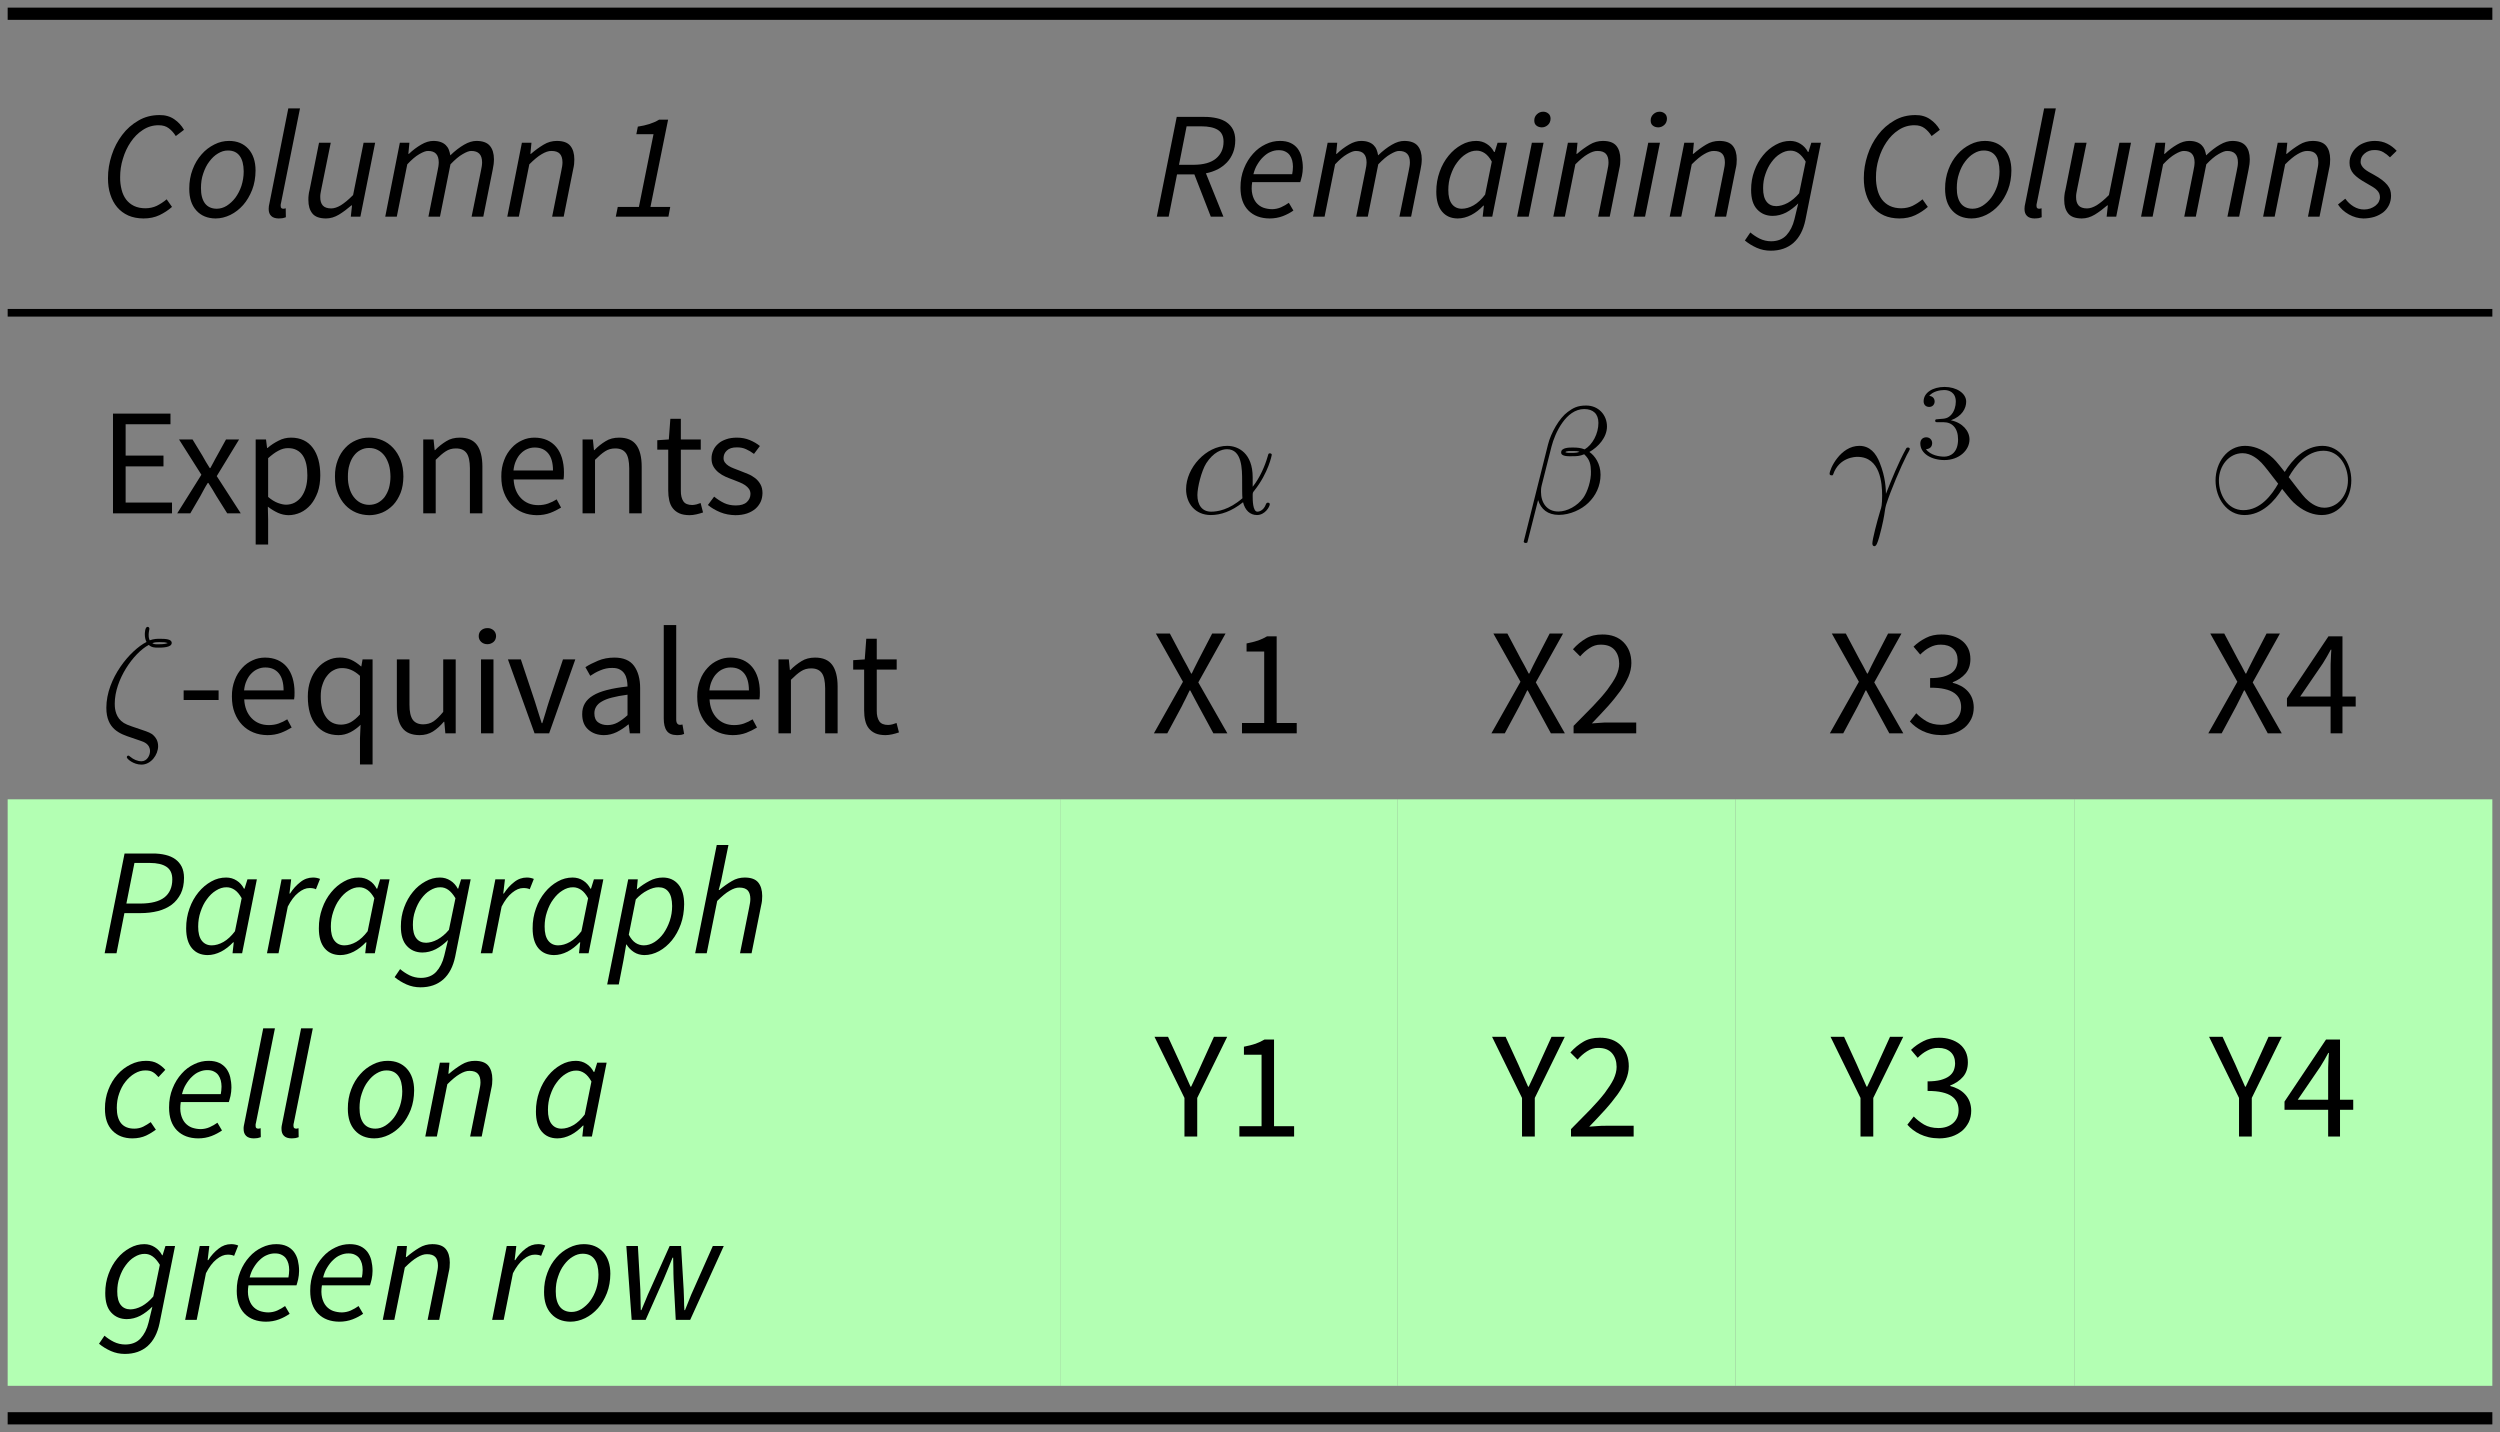 <?xml version='1.0' encoding='UTF-8'?>
<!-- This file was generated by dvisvgm 2.9.1 -->
<svg version='1.1' xmlns='http://www.w3.org/2000/svg' xmlns:xlink='http://www.w3.org/1999/xlink' width='163.058pt' height='93.404pt' viewBox='0 -93.404 163.058 93.404'>
<rect x="0" y="-93.404" width="163.058" height="93.404" fill="#808080" stroke="none"/>
<g id='page1'>
<g transform='matrix(1 0 0 -1 0 0)'>
<path d='M.5 92.508H162.559' stroke='#000' fill='none' stroke-width='.797'/>
<path d='M9.354 79.155C8.978 79.161 8.655 79.22 8.367 79.348C8.076 79.479 7.838 79.658 7.643 79.889C7.446 80.122 7.3 80.396 7.197 80.717C7.088 81.043 7.043 81.393 7.043 81.783C7.041 82.296 7.124 82.793 7.286 83.286C7.445 83.781 7.676 84.218 7.97 84.605C8.26 84.995 8.618 85.304 9.031 85.542C9.44 85.784 9.903 85.899 10.405 85.899C10.78 85.904 11.103 85.808 11.367 85.626C11.629 85.447 11.843 85.214 12.002 84.937L11.466 84.53C11.331 84.743 11.18 84.912 11.005 85.041C10.828 85.174 10.617 85.234 10.365 85.234C9.973 85.241 9.625 85.132 9.314 84.927C8.998 84.724 8.739 84.457 8.521 84.133C8.302 83.81 8.134 83.448 8.015 83.047C7.89 82.65 7.836 82.249 7.836 81.852C7.83 81.555 7.868 81.282 7.931 81.034C7.989 80.793 8.091 80.573 8.223 80.395C8.354 80.223 8.527 80.076 8.739 79.973C8.95 79.871 9.202 79.819 9.493 79.819C9.752 79.824 10 79.872 10.222 79.978C10.442 80.089 10.66 80.226 10.871 80.404L11.219 79.909C10.98 79.699 10.709 79.519 10.405 79.373C10.099 79.228 9.751 79.155 9.354 79.155ZM14.06 79.155C13.537 79.161 13.121 79.327 12.81 79.671C12.495 80.015 12.344 80.487 12.344 81.089C12.342 81.547 12.417 81.965 12.562 82.348C12.706 82.734 12.903 83.061 13.147 83.335C13.389 83.616 13.67 83.824 13.98 83.98C14.29 84.14 14.612 84.213 14.942 84.213C15.463 84.213 15.883 84.041 16.197 83.697C16.504 83.359 16.668 82.881 16.668 82.279C16.664 81.828 16.594 81.403 16.445 81.019C16.294 80.641 16.101 80.307 15.86 80.033C15.617 79.759 15.341 79.543 15.026 79.388C14.709 79.235 14.39 79.155 14.06 79.155ZM14.139 79.79C14.363 79.791 14.58 79.854 14.789 79.983C14.993 80.116 15.184 80.286 15.349 80.504C15.51 80.725 15.647 80.98 15.746 81.277C15.842 81.58 15.895 81.892 15.895 82.229C15.889 82.667 15.807 83.001 15.632 83.236C15.452 83.477 15.2 83.588 14.863 83.588C14.643 83.59 14.43 83.524 14.218 83.395C14.006 83.272 13.818 83.09 13.653 82.869C13.482 82.649 13.356 82.388 13.256 82.09C13.151 81.794 13.108 81.475 13.108 81.138C13.104 80.707 13.195 80.368 13.37 80.136C13.541 79.911 13.802 79.79 14.139 79.79ZM18.169 79.155C17.957 79.161 17.797 79.21 17.688 79.319C17.572 79.433 17.524 79.581 17.524 79.78C17.519 79.89 17.544 80.024 17.584 80.196L18.804 86.335H19.567L18.328 80.157C18.308 80.11 18.308 80.064 18.308 80.038C18.301 80.017 18.308 79.988 18.308 79.968C18.301 79.851 18.364 79.79 18.477 79.79C18.493 79.791 18.516 79.791 18.536 79.795C18.553 79.804 18.589 79.806 18.635 79.819L18.645 79.235C18.573 79.214 18.509 79.188 18.437 79.175C18.361 79.168 18.275 79.155 18.169 79.155ZM24.468 84.094L23.506 79.274H22.881L22.96 80.008H22.921C22.656 79.779 22.387 79.577 22.112 79.408C21.833 79.241 21.552 79.155 21.255 79.155C20.839 79.161 20.552 79.263 20.377 79.477C20.196 79.698 20.114 79.985 20.114 80.355C20.109 80.474 20.119 80.573 20.129 80.672C20.135 80.772 20.16 80.887 20.193 81.019L20.808 84.094H21.572L20.967 81.119C20.938 80.991 20.921 80.881 20.907 80.801C20.891 80.726 20.888 80.639 20.888 80.553C20.885 80.309 20.944 80.123 21.056 79.998C21.163 79.878 21.35 79.81 21.602 79.81C21.793 79.811 22.005 79.879 22.236 80.018C22.462 80.162 22.732 80.378 23.03 80.682L23.714 84.094H24.468ZM25.127 79.274L26.079 84.094H26.703L26.634 83.37H26.673C26.92 83.609 27.189 83.808 27.467 83.97C27.742 84.133 28.009 84.213 28.261 84.213C28.452 84.213 28.614 84.188 28.746 84.138C28.876 84.094 28.988 84.023 29.073 83.94C29.155 83.862 29.226 83.758 29.272 83.642C29.314 83.531 29.351 83.403 29.371 83.271C29.678 83.569 29.981 83.8 30.268 83.965C30.553 84.133 30.826 84.213 31.077 84.213C31.474 84.213 31.771 84.107 31.949 83.895C32.125 83.69 32.217 83.39 32.217 83.013C32.211 82.901 32.211 82.795 32.197 82.696C32.178 82.603 32.164 82.481 32.138 82.348L31.523 79.274H30.759L31.365 82.249C31.389 82.383 31.41 82.487 31.424 82.566C31.435 82.648 31.444 82.728 31.444 82.814C31.442 83.317 31.209 83.558 30.74 83.558C30.6 83.564 30.412 83.489 30.174 83.35C29.931 83.213 29.672 82.99 29.381 82.686L28.697 79.274H27.943L28.538 82.249C28.558 82.383 28.584 82.487 28.597 82.566C28.605 82.648 28.617 82.728 28.617 82.814C28.611 83.317 28.386 83.558 27.923 83.558C27.776 83.564 27.586 83.489 27.348 83.35C27.107 83.213 26.849 82.99 26.564 82.686L25.88 79.274H25.127ZM33.087 79.274L34.039 84.094H34.663L34.594 83.37H34.633C34.907 83.609 35.186 83.808 35.457 83.97C35.722 84.133 36.015 84.213 36.319 84.213C36.729 84.213 37.022 84.107 37.197 83.895C37.366 83.69 37.46 83.39 37.46 83.013C37.46 82.901 37.455 82.795 37.445 82.696C37.433 82.603 37.414 82.481 37.381 82.348L36.766 79.274H36.012L36.607 82.249C36.631 82.383 36.653 82.487 36.667 82.566C36.677 82.648 36.687 82.728 36.687 82.814C36.684 83.066 36.63 83.244 36.518 83.37C36.399 83.497 36.224 83.558 35.972 83.558C35.776 83.564 35.567 83.489 35.333 83.35C35.094 83.213 34.829 82.99 34.524 82.686L33.84 79.274H33.087Z'/>
<path d='M40.164 79.274L40.293 79.909H41.672L42.624 84.649H41.503L41.602 85.145C42.159 85.227 42.627 85.376 42.991 85.601H43.576L42.425 79.909H43.715L43.596 79.274H40.164Z'/>
<path d='M75.451 79.274L76.75 85.78H78.535C78.835 85.784 79.115 85.751 79.363 85.695C79.605 85.645 79.824 85.55 80.003 85.428C80.175 85.308 80.32 85.148 80.419 84.956C80.513 84.771 80.568 84.533 80.568 84.262C80.567 83.969 80.52 83.694 80.424 83.449C80.328 83.206 80.195 82.991 80.023 82.81C79.844 82.629 79.649 82.477 79.418 82.358C79.182 82.244 78.932 82.153 78.654 82.101L79.794 79.274H78.972L77.9 82.031H76.77L76.225 79.274H75.451ZM76.899 82.656H77.88C78.496 82.662 78.978 82.791 79.308 83.062C79.637 83.337 79.804 83.7 79.804 84.163C79.804 84.524 79.68 84.776 79.432 84.932C79.182 85.088 78.823 85.165 78.347 85.165H77.394L76.899 82.656Z'/>
<path d='M80.908 81.168C80.906 81.626 80.984 82.039 81.136 82.413C81.283 82.787 81.485 83.107 81.726 83.375C81.966 83.649 82.242 83.849 82.549 83.995C82.854 84.146 83.169 84.213 83.487 84.213C83.756 84.213 83.988 84.168 84.176 84.079C84.359 83.995 84.518 83.868 84.637 83.712C84.751 83.557 84.842 83.371 84.895 83.156C84.943 82.948 84.975 82.712 84.975 82.467C84.97 82.278 84.954 82.094 84.915 81.922C84.871 81.754 84.839 81.618 84.806 81.525H81.672C81.622 81.217 81.629 80.948 81.682 80.727C81.734 80.508 81.822 80.322 81.945 80.176C82.066 80.037 82.217 79.925 82.396 79.859C82.57 79.798 82.769 79.76 82.981 79.76C83.166 79.765 83.363 79.801 83.551 79.884C83.737 79.97 83.91 80.064 84.062 80.176L84.359 79.671C84.162 79.533 83.939 79.411 83.675 79.309C83.406 79.208 83.12 79.155 82.803 79.155C82.227 79.161 81.768 79.329 81.424 79.676C81.079 80.029 80.908 80.52 80.908 81.168ZM81.751 82.041H84.28C84.287 82.125 84.305 82.2 84.315 82.279C84.32 82.363 84.33 82.444 84.33 82.537C84.327 82.681 84.313 82.809 84.28 82.938C84.241 83.073 84.194 83.181 84.121 83.281C84.049 83.384 83.953 83.459 83.834 83.518C83.711 83.583 83.57 83.608 83.398 83.608C83.214 83.61 83.045 83.571 82.877 83.499C82.703 83.431 82.551 83.32 82.406 83.181C82.259 83.047 82.13 82.877 82.014 82.686C81.894 82.497 81.811 82.279 81.751 82.041ZM85.641 79.274L86.593 84.094H87.218L87.148 83.37H87.188C87.434 83.609 87.703 83.808 87.981 83.97C88.256 84.133 88.523 84.213 88.775 84.213C88.966 84.213 89.128 84.188 89.26 84.138C89.39 84.094 89.502 84.023 89.588 83.94C89.669 83.862 89.74 83.758 89.786 83.642C89.828 83.531 89.866 83.403 89.885 83.271C90.192 83.569 90.495 83.8 90.783 83.965C91.067 84.133 91.34 84.213 91.591 84.213C91.988 84.213 92.285 84.107 92.464 83.895C92.639 83.69 92.732 83.39 92.732 83.013C92.726 82.901 92.725 82.795 92.712 82.696C92.692 82.603 92.679 82.481 92.652 82.348L92.037 79.274H91.274L91.879 82.249C91.903 82.383 91.925 82.487 91.938 82.566C91.95 82.648 91.958 82.728 91.958 82.814C91.956 83.317 91.723 83.558 91.254 83.558C91.115 83.564 90.926 83.489 90.688 83.35C90.445 83.213 90.186 82.99 89.895 82.686L89.211 79.274H88.457L89.052 82.249C89.072 82.383 89.098 82.487 89.112 82.566C89.119 82.648 89.132 82.728 89.132 82.814C89.126 83.317 88.9 83.558 88.437 83.558C88.29 83.564 88.1 83.489 87.862 83.35C87.621 83.213 87.363 82.99 87.079 82.686L86.394 79.274H85.641ZM95.069 79.155C94.64 79.161 94.308 79.304 94.057 79.601C93.805 79.903 93.68 80.332 93.68 80.901C93.678 81.368 93.753 81.796 93.898 82.199C94.042 82.608 94.239 82.953 94.483 83.251C94.725 83.549 95.006 83.783 95.317 83.955C95.626 84.133 95.951 84.213 96.288 84.213C96.541 84.213 96.776 84.147 96.977 84.014C97.178 83.889 97.336 83.707 97.449 83.489H97.488L97.677 84.094H98.291L97.33 79.274H96.705L96.784 79.988H96.744C96.509 79.739 96.252 79.535 95.961 79.383C95.668 79.235 95.373 79.155 95.069 79.155ZM95.347 79.79C95.593 79.791 95.854 79.864 96.115 80.013C96.376 80.162 96.626 80.395 96.864 80.712L97.3 82.864C97.159 83.119 97.009 83.297 96.844 83.409C96.675 83.523 96.503 83.578 96.318 83.578C96.079 83.583 95.849 83.507 95.624 83.365C95.396 83.226 95.201 83.033 95.029 82.795C94.852 82.563 94.72 82.284 94.617 81.976C94.513 81.675 94.464 81.35 94.464 81.019C94.46 80.608 94.543 80.294 94.701 80.092C94.858 79.891 95.075 79.79 95.347 79.79ZM98.951 79.274L99.913 84.094H100.676L99.704 79.274H98.951ZM100.557 85.096C100.42 85.102 100.311 85.134 100.215 85.21C100.115 85.287 100.071 85.396 100.071 85.542C100.069 85.711 100.129 85.844 100.245 85.953C100.36 86.063 100.495 86.117 100.646 86.117C100.778 86.123 100.893 86.077 100.989 85.998C101.083 85.924 101.133 85.806 101.133 85.661C101.129 85.5 101.075 85.36 100.959 85.254C100.838 85.148 100.709 85.096 100.557 85.096ZM101.312 79.274L102.264 84.094H102.889L102.819 83.37H102.859C103.132 83.609 103.411 83.808 103.682 83.97C103.947 84.133 104.241 84.213 104.545 84.213C104.954 84.213 105.247 84.107 105.422 83.895C105.592 83.69 105.685 83.39 105.685 83.013C105.685 82.901 105.68 82.795 105.67 82.696C105.659 82.603 105.639 82.481 105.606 82.348L104.991 79.274H104.237L104.832 82.249C104.856 82.383 104.879 82.487 104.892 82.566C104.903 82.648 104.912 82.728 104.912 82.814C104.909 83.066 104.856 83.244 104.743 83.37C104.624 83.497 104.449 83.558 104.198 83.558C104.001 83.564 103.793 83.489 103.558 83.35C103.319 83.213 103.054 82.99 102.75 82.686L102.065 79.274H101.312ZM106.542 79.274L107.504 84.094H108.268L107.296 79.274H106.542ZM108.149 85.096C108.012 85.102 107.902 85.134 107.807 85.21C107.707 85.287 107.663 85.396 107.663 85.542C107.66 85.711 107.721 85.844 107.836 85.953C107.952 86.063 108.086 86.117 108.238 86.117C108.369 86.123 108.484 86.077 108.58 85.998C108.674 85.924 108.724 85.806 108.724 85.661C108.721 85.5 108.666 85.36 108.55 85.254C108.429 85.148 108.301 85.096 108.149 85.096ZM108.903 79.274L109.855 84.094H110.48L110.411 83.37H110.45C110.723 83.609 111.003 83.808 111.274 83.97C111.539 84.133 111.832 84.213 112.136 84.213C112.546 84.213 112.839 84.107 113.014 83.895C113.183 83.69 113.277 83.39 113.277 83.013C113.276 82.901 113.272 82.795 113.262 82.696C113.25 82.603 113.231 82.481 113.198 82.348L112.583 79.274H111.829L112.424 82.249C112.448 82.383 112.47 82.487 112.483 82.566C112.494 82.648 112.503 82.728 112.503 82.814C112.501 83.066 112.447 83.244 112.335 83.37C112.216 83.497 112.04 83.558 111.789 83.558C111.593 83.564 111.384 83.489 111.15 83.35C110.91 83.213 110.645 82.99 110.341 82.686L109.657 79.274H108.903ZM115.492 77.053C115.166 77.053 114.864 77.116 114.58 77.241C114.291 77.371 114.038 77.525 113.806 77.717L114.163 78.242C114.343 78.088 114.553 77.948 114.778 77.836C114.999 77.73 115.251 77.667 115.522 77.667C115.933 77.67 116.269 77.798 116.514 78.059C116.756 78.325 116.934 78.669 117.04 79.105L117.287 80.137C117.036 79.891 116.772 79.687 116.494 79.541C116.214 79.4 115.922 79.323 115.611 79.323C115.2 79.327 114.866 79.466 114.605 79.75C114.337 80.036 114.213 80.457 114.213 81.019C114.211 81.467 114.284 81.877 114.426 82.264C114.568 82.654 114.758 82.988 114.996 83.276C115.231 83.569 115.507 83.791 115.814 83.96C116.119 84.133 116.438 84.213 116.762 84.213C117.008 84.213 117.241 84.147 117.446 84.014C117.644 83.889 117.81 83.707 117.922 83.489H117.952L118.14 84.094H118.765L117.753 79.046C117.619 78.407 117.363 77.912 116.98 77.568C116.592 77.226 116.1 77.053 115.492 77.053ZM115.859 79.958C116.086 79.964 116.338 80.029 116.603 80.171C116.862 80.315 117.115 80.524 117.347 80.801L117.773 82.864C117.619 83.119 117.466 83.297 117.307 83.409C117.148 83.523 116.976 83.578 116.791 83.578C116.558 83.583 116.335 83.51 116.117 83.375C115.895 83.246 115.707 83.057 115.542 82.829C115.371 82.603 115.244 82.34 115.145 82.046C115.04 81.754 114.996 81.446 114.996 81.128C114.993 80.734 115.072 80.438 115.225 80.246C115.37 80.057 115.588 79.958 115.859 79.958Z'/>
<path d='M123.875 79.155C123.499 79.161 123.176 79.22 122.888 79.348C122.597 79.479 122.359 79.658 122.164 79.889C121.967 80.122 121.82 80.396 121.718 80.717C121.609 81.043 121.564 81.393 121.564 81.783C121.562 82.296 121.645 82.793 121.807 83.286C121.966 83.781 122.197 84.218 122.491 84.605C122.781 84.995 123.139 85.304 123.552 85.542C123.961 85.784 124.424 85.899 124.926 85.899C125.301 85.904 125.624 85.808 125.888 85.626C126.15 85.447 126.364 85.214 126.523 84.937L125.987 84.53C125.852 84.743 125.701 84.912 125.526 85.041C125.348 85.174 125.138 85.234 124.886 85.234C124.494 85.241 124.146 85.132 123.835 84.927C123.519 84.724 123.26 84.457 123.042 84.133C122.823 83.81 122.655 83.448 122.536 83.047C122.411 82.65 122.357 82.249 122.357 81.852C122.351 81.555 122.389 81.282 122.452 81.034C122.51 80.793 122.612 80.573 122.744 80.395C122.875 80.223 123.048 80.076 123.26 79.973C123.471 79.871 123.723 79.819 124.014 79.819C124.273 79.824 124.521 79.872 124.743 79.978C124.963 80.089 125.181 80.226 125.392 80.404L125.74 79.909C125.501 79.699 125.23 79.519 124.926 79.373C124.62 79.228 124.271 79.155 123.875 79.155ZM128.581 79.155C128.058 79.161 127.642 79.327 127.331 79.671C127.016 80.015 126.865 80.487 126.865 81.089C126.863 81.547 126.938 81.965 127.083 82.348C127.227 82.734 127.424 83.061 127.668 83.335C127.91 83.616 128.191 83.824 128.501 83.98C128.811 84.14 129.133 84.213 129.463 84.213C129.984 84.213 130.404 84.041 130.718 83.697C131.025 83.359 131.189 82.881 131.189 82.279C131.185 81.828 131.115 81.403 130.966 81.019C130.815 80.641 130.622 80.307 130.38 80.033C130.138 79.759 129.861 79.543 129.547 79.388C129.23 79.235 128.911 79.155 128.581 79.155ZM128.66 79.79C128.884 79.791 129.101 79.854 129.31 79.983C129.514 80.116 129.705 80.286 129.87 80.504C130.031 80.725 130.167 80.98 130.267 81.277C130.363 81.58 130.415 81.892 130.415 82.229C130.41 82.667 130.328 83.001 130.153 83.236C129.973 83.477 129.721 83.588 129.384 83.588C129.164 83.59 128.951 83.524 128.739 83.395C128.527 83.272 128.339 83.09 128.174 82.869C128.003 82.649 127.876 82.388 127.777 82.09C127.672 81.794 127.629 81.475 127.629 81.138C127.625 80.707 127.716 80.368 127.891 80.136C128.062 79.911 128.323 79.79 128.66 79.79ZM132.69 79.155C132.478 79.161 132.318 79.21 132.209 79.319C132.093 79.433 132.045 79.581 132.045 79.78C132.04 79.89 132.065 80.024 132.105 80.196L133.325 86.335H134.088L132.849 80.157C132.829 80.11 132.829 80.064 132.829 80.038C132.822 80.017 132.829 79.988 132.829 79.968C132.822 79.851 132.885 79.79 132.997 79.79C133.014 79.791 133.037 79.791 133.057 79.795C133.074 79.804 133.11 79.806 133.156 79.819L133.166 79.235C133.094 79.214 133.03 79.188 132.958 79.175C132.882 79.168 132.796 79.155 132.69 79.155ZM138.989 84.094L138.027 79.274H137.402L137.481 80.008H137.442C137.177 79.779 136.908 79.577 136.633 79.408C136.354 79.241 136.073 79.155 135.776 79.155C135.36 79.161 135.073 79.263 134.898 79.477C134.717 79.698 134.635 79.985 134.635 80.355C134.63 80.474 134.64 80.573 134.65 80.672C134.656 80.772 134.681 80.887 134.714 81.019L135.329 84.094H136.093L135.488 81.119C135.459 80.991 135.442 80.881 135.428 80.801C135.412 80.726 135.409 80.639 135.409 80.553C135.406 80.309 135.465 80.123 135.577 79.998C135.684 79.878 135.871 79.81 136.123 79.81C136.313 79.811 136.526 79.879 136.757 80.018C136.983 80.162 137.253 80.378 137.551 80.682L138.235 84.094H138.989ZM139.647 79.274L140.6 84.094H141.224L141.155 83.37H141.194C141.441 83.609 141.71 83.808 141.988 83.97C142.263 84.133 142.53 84.213 142.781 84.213C142.973 84.213 143.135 84.188 143.267 84.138C143.397 84.094 143.508 84.023 143.594 83.94C143.676 83.862 143.746 83.758 143.793 83.642C143.835 83.531 143.872 83.403 143.892 83.271C144.199 83.569 144.502 83.8 144.789 83.965C145.074 84.133 145.346 84.213 145.598 84.213C145.995 84.213 146.292 84.107 146.47 83.895C146.646 83.69 146.738 83.39 146.738 83.013C146.732 82.901 146.732 82.795 146.718 82.696C146.699 82.603 146.685 82.481 146.659 82.348L146.044 79.274H145.28L145.886 82.249C145.91 82.383 145.931 82.487 145.945 82.566C145.956 82.648 145.965 82.728 145.965 82.814C145.963 83.317 145.73 83.558 145.261 83.558C145.121 83.564 144.933 83.489 144.695 83.35C144.452 83.213 144.193 82.99 143.902 82.686L143.218 79.274H142.464L143.059 82.249C143.079 82.383 143.105 82.487 143.118 82.566C143.126 82.648 143.138 82.728 143.138 82.814C143.132 83.317 142.907 83.558 142.444 83.558C142.297 83.564 142.107 83.489 141.869 83.35C141.628 83.213 141.37 82.99 141.085 82.686L140.401 79.274H139.647ZM147.608 79.274L148.56 84.094H149.184L149.115 83.37H149.154C149.428 83.609 149.707 83.808 149.978 83.97C150.243 84.133 150.536 84.213 150.84 84.213C151.25 84.213 151.543 84.107 151.718 83.895C151.887 83.69 151.981 83.39 151.981 83.013C151.981 82.901 151.976 82.795 151.966 82.696C151.954 82.603 151.935 82.481 151.902 82.348L151.287 79.274H150.533L151.128 82.249C151.152 82.383 151.174 82.487 151.188 82.566C151.198 82.648 151.208 82.728 151.208 82.814C151.205 83.066 151.151 83.244 151.039 83.37C150.92 83.497 150.745 83.558 150.493 83.558C150.297 83.564 150.088 83.489 149.854 83.35C149.615 83.213 149.35 82.99 149.045 82.686L148.361 79.274H147.608ZM154.147 79.155C153.983 79.161 153.828 79.178 153.666 79.225C153.499 79.274 153.348 79.335 153.2 79.418C153.048 79.506 152.915 79.598 152.793 79.71C152.67 79.824 152.57 79.942 152.491 80.067L152.967 80.444C153.113 80.236 153.3 80.062 153.512 79.933C153.723 79.805 153.955 79.74 154.206 79.74C154.34 79.745 154.476 79.762 154.598 79.805C154.718 79.851 154.829 79.905 154.925 79.978C155.016 80.056 155.095 80.135 155.148 80.231C155.195 80.328 155.228 80.431 155.228 80.544C155.222 80.633 155.213 80.709 155.183 80.781C155.149 80.858 155.105 80.925 155.039 80.995C154.97 81.07 154.882 81.135 154.767 81.208C154.645 81.283 154.51 81.363 154.345 81.456C153.963 81.667 153.691 81.862 153.512 82.061C153.333 82.264 153.244 82.497 153.244 82.775C153.24 82.993 153.289 83.181 153.378 83.36C153.465 83.543 153.586 83.691 153.735 83.816C153.882 83.948 154.059 84.039 154.261 84.109C154.459 84.18 154.676 84.213 154.9 84.213C155.195 84.213 155.464 84.153 155.699 84.034C155.931 83.922 156.14 83.76 156.319 83.568L155.882 83.142C155.746 83.278 155.605 83.386 155.446 83.479C155.282 83.576 155.099 83.618 154.881 83.618C154.619 83.623 154.406 83.543 154.231 83.395C154.055 83.252 153.968 83.069 153.968 82.864C153.962 82.768 153.991 82.676 154.038 82.596C154.082 82.523 154.147 82.444 154.226 82.378C154.3 82.317 154.397 82.249 154.499 82.19C154.599 82.132 154.709 82.071 154.821 82.011C155.036 81.893 155.219 81.778 155.362 81.669C155.5 81.561 155.62 81.451 155.709 81.341C155.792 81.237 155.861 81.122 155.897 81.009C155.931 80.899 155.952 80.775 155.952 80.642C155.951 80.422 155.907 80.213 155.818 80.028C155.726 79.845 155.603 79.685 155.441 79.556C155.275 79.434 155.087 79.329 154.866 79.259C154.639 79.195 154.405 79.155 154.147 79.155Z'/>
<path d='M.5 73.004H162.559' stroke='#000' fill='none' stroke-width='.498' stroke-miterlimit='10'/>
<path d='M7.37 59.921V66.427H11.119V65.733H8.194V63.689H10.663V62.985H8.194V60.625H11.219V59.921H7.37Z'/>
<path d='M11.558 59.921L13.135 62.44L11.677 64.741H12.559L13.204 63.679C13.275 63.548 13.353 63.414 13.432 63.278C13.507 63.144 13.594 63.009 13.68 62.876H13.72C13.792 63.01 13.865 63.142 13.938 63.278C14.005 63.415 14.084 63.547 14.156 63.679L14.741 64.741H15.594L14.137 62.351L15.704 59.921H14.821L14.117 61.042C14.025 61.194 13.945 61.333 13.859 61.478C13.766 61.625 13.684 61.766 13.591 61.904H13.551C13.461 61.771 13.383 61.625 13.303 61.483C13.223 61.347 13.145 61.194 13.065 61.042L12.411 59.921H11.558ZM16.676 57.888V64.741H17.35L17.42 64.185H17.449C17.665 64.376 17.907 64.529 18.168 64.661C18.427 64.8 18.702 64.86 18.986 64.86C19.296 64.86 19.572 64.802 19.81 64.686C20.045 64.576 20.246 64.405 20.404 64.19C20.562 63.979 20.684 63.718 20.767 63.417C20.848 63.117 20.89 62.777 20.89 62.4C20.888 61.991 20.834 61.625 20.722 61.304C20.603 60.989 20.457 60.711 20.265 60.486C20.073 60.266 19.852 60.091 19.601 59.976C19.344 59.862 19.086 59.802 18.808 59.802C18.581 59.809 18.36 59.852 18.138 59.951C17.912 60.054 17.694 60.186 17.469 60.357L17.489 59.514V57.888H16.676ZM18.669 60.486C18.865 60.491 19.051 60.531 19.219 60.62C19.382 60.71 19.533 60.835 19.655 60.997C19.774 61.16 19.874 61.359 19.943 61.597C20.012 61.836 20.047 62.103 20.047 62.4C20.046 62.665 20.024 62.906 19.978 63.124C19.927 63.348 19.857 63.529 19.755 63.684C19.648 63.845 19.52 63.96 19.358 64.046C19.191 64.137 19.003 64.175 18.778 64.175C18.568 64.177 18.366 64.119 18.158 64.007C17.945 63.899 17.727 63.732 17.489 63.521V60.992C17.705 60.81 17.919 60.676 18.124 60.6C18.328 60.525 18.51 60.486 18.669 60.486ZM24.079 59.802C23.779 59.809 23.499 59.858 23.231 59.971C22.957 60.086 22.727 60.246 22.522 60.461C22.314 60.683 22.154 60.941 22.031 61.255C21.902 61.571 21.848 61.924 21.848 62.321C21.842 62.724 21.909 63.083 22.031 63.397C22.147 63.712 22.317 63.977 22.522 64.195C22.724 64.416 22.963 64.579 23.231 64.691C23.492 64.807 23.782 64.86 24.079 64.86C24.374 64.86 24.66 64.804 24.927 64.691C25.19 64.582 25.431 64.414 25.636 64.195C25.84 63.979 26.005 63.711 26.127 63.397C26.244 63.084 26.311 62.724 26.311 62.321C26.304 61.924 26.25 61.569 26.127 61.255C26 60.943 25.841 60.676 25.636 60.461C25.43 60.253 25.195 60.083 24.927 59.971C24.654 59.862 24.377 59.802 24.079 59.802ZM24.079 60.476C24.282 60.478 24.473 60.521 24.645 60.61C24.812 60.703 24.964 60.825 25.086 60.987C25.203 61.154 25.302 61.342 25.369 61.567C25.429 61.797 25.468 62.043 25.468 62.321C25.462 62.599 25.434 62.852 25.369 63.08C25.297 63.308 25.208 63.505 25.086 63.67C24.959 63.839 24.817 63.962 24.645 64.051C24.468 64.144 24.284 64.185 24.079 64.185C23.872 64.191 23.686 64.141 23.514 64.051C23.341 63.965 23.195 63.835 23.073 63.67C22.95 63.508 22.856 63.308 22.79 63.08C22.718 62.852 22.691 62.599 22.691 62.321C22.684 62.043 22.724 61.792 22.79 61.567C22.85 61.347 22.95 61.149 23.073 60.987C23.195 60.83 23.342 60.699 23.514 60.61C23.685 60.525 23.874 60.476 24.079 60.476ZM27.605 59.921V64.741H28.279L28.349 64.047H28.378C28.607 64.283 28.852 64.471 29.107 64.627C29.356 64.787 29.657 64.86 29.995 64.86C30.503 64.86 30.875 64.701 31.11 64.384C31.339 64.072 31.463 63.597 31.463 62.976V59.921H30.649V62.866C30.643 63.327 30.576 63.651 30.431 63.853C30.279 64.057 30.054 64.156 29.737 64.156C29.484 64.157 29.264 64.093 29.072 63.967C28.88 63.846 28.662 63.656 28.418 63.412V59.921H27.605ZM35.008 59.802C34.682 59.809 34.382 59.86 34.1 59.976C33.813 60.093 33.575 60.256 33.367 60.471C33.157 60.69 32.995 60.949 32.876 61.26C32.752 61.571 32.697 61.924 32.697 62.321C32.692 62.718 32.758 63.073 32.88 63.387C32.996 63.706 33.165 63.967 33.367 64.185C33.566 64.409 33.798 64.571 34.056 64.686C34.309 64.807 34.581 64.86 34.859 64.86C35.157 64.86 35.436 64.807 35.677 64.701C35.913 64.595 36.12 64.443 36.282 64.245C36.444 64.052 36.568 63.809 36.654 63.531C36.735 63.257 36.783 62.942 36.783 62.599C36.782 62.514 36.781 62.428 36.778 62.346C36.769 62.268 36.767 62.192 36.753 62.133H33.501C33.527 61.62 33.694 61.208 33.981 60.908C34.269 60.611 34.644 60.457 35.107 60.457C35.337 60.458 35.552 60.491 35.747 60.561C35.94 60.63 36.129 60.721 36.307 60.833L36.595 60.298C36.378 60.167 36.148 60.05 35.89 59.951C35.629 59.855 35.338 59.802 35.008 59.802ZM33.49 62.718H36.069C36.066 63.208 35.965 63.579 35.757 63.833C35.543 64.091 35.256 64.215 34.879 64.215C34.701 64.217 34.543 64.182 34.388 64.116C34.23 64.052 34.092 63.952 33.967 63.824C33.839 63.7 33.737 63.537 33.654 63.352C33.567 63.17 33.517 62.956 33.49 62.718ZM37.996 59.921V64.741H38.67L38.739 64.047H38.769C38.998 64.283 39.243 64.471 39.498 64.627C39.747 64.787 40.048 64.86 40.386 64.86C40.894 64.86 41.267 64.701 41.501 64.384C41.73 64.072 41.853 63.597 41.853 62.976V59.921H41.04V62.866C41.034 63.327 40.967 63.651 40.822 63.853C40.67 64.057 40.445 64.156 40.128 64.156C39.875 64.157 39.655 64.093 39.463 63.967C39.271 63.846 39.053 63.656 38.809 63.412V59.921H37.996ZM44.962 59.802C44.701 59.809 44.488 59.842 44.313 59.921C44.137 60 43.995 60.109 43.886 60.248C43.772 60.391 43.7 60.556 43.653 60.754C43.607 60.955 43.584 61.17 43.584 61.409V64.076H42.87V64.691L43.623 64.741L43.723 66.089H44.407V64.741H45.706V64.076H44.407V61.399C44.402 61.102 44.462 60.871 44.571 60.709C44.673 60.551 44.873 60.466 45.151 60.466C45.23 60.471 45.329 60.48 45.428 60.506C45.522 60.537 45.617 60.562 45.696 60.595L45.855 59.98C45.722 59.934 45.579 59.893 45.423 59.857C45.264 59.822 45.114 59.802 44.962 59.802Z'/>
<path d='M47.966 59.802C47.618 59.809 47.295 59.865 46.985 59.99C46.67 60.12 46.403 60.275 46.171 60.466L46.578 61.012C46.788 60.843 47.006 60.701 47.227 60.595C47.444 60.491 47.705 60.437 47.996 60.437C48.313 60.438 48.552 60.509 48.71 60.655C48.864 60.802 48.948 60.979 48.948 61.191C48.944 61.32 48.915 61.425 48.849 61.518C48.778 61.611 48.699 61.691 48.596 61.761C48.493 61.83 48.376 61.891 48.244 61.944C48.108 62.003 47.98 62.05 47.847 62.103C47.671 62.169 47.504 62.23 47.332 62.306C47.154 62.387 47.006 62.475 46.871 62.584C46.729 62.699 46.624 62.82 46.538 62.966C46.451 63.116 46.409 63.286 46.409 63.491C46.404 63.686 46.447 63.863 46.523 64.032C46.596 64.204 46.709 64.346 46.851 64.468C46.987 64.595 47.166 64.686 47.371 64.756C47.57 64.827 47.808 64.86 48.066 64.86C48.366 64.86 48.649 64.807 48.903 64.701C49.155 64.595 49.378 64.466 49.563 64.314L49.177 63.799C49.01 63.925 48.839 64.027 48.661 64.106C48.48 64.19 48.287 64.225 48.076 64.225C47.771 64.23 47.548 64.156 47.406 64.017C47.26 63.879 47.193 63.716 47.193 63.531C47.186 63.422 47.223 63.321 47.282 63.239C47.339 63.157 47.421 63.083 47.52 63.02C47.617 62.958 47.733 62.901 47.862 62.852C47.988 62.805 48.125 62.751 48.264 62.698C48.432 62.633 48.609 62.562 48.785 62.489C48.956 62.421 49.117 62.326 49.256 62.217C49.394 62.109 49.509 61.974 49.598 61.815C49.686 61.659 49.732 61.465 49.732 61.24C49.726 61.042 49.694 60.856 49.617 60.684C49.54 60.518 49.429 60.36 49.28 60.228C49.129 60.1 48.946 59.992 48.725 59.916C48.5 59.842 48.251 59.802 47.966 59.802Z'/>
<path d='M81.704 62.272C81.704 63.836 80.777 64.324 80.04 64.324C78.675 64.324 77.36 62.899 77.36 61.495C77.36 60.569 77.958 59.811 78.974 59.811C79.602 59.811 80.319 60.041 81.076 60.648C81.205 60.12 81.534 59.811 81.982 59.811C82.51 59.811 82.819 60.359 82.819 60.519C82.819 60.589 82.76 60.618 82.7 60.618C82.63 60.618 82.6 60.589 82.57 60.519C82.391 60.031 82.032 60.031 82.012 60.031C81.704 60.031 81.704 60.808 81.704 61.047C81.704 61.256 81.704 61.276 81.803 61.395C82.74 62.571 82.949 63.726 82.949 63.736C82.949 63.756 82.939 63.836 82.829 63.836C82.73 63.836 82.73 63.806 82.68 63.627C82.5 62.999 82.172 62.242 81.704 61.654V62.272ZM81.036 60.907C80.16 60.14 79.393 60.031 78.994 60.031C78.396 60.031 78.098 60.479 78.098 61.116C78.098 61.604 78.357 62.68 78.675 63.188C79.144 63.915 79.681 64.105 80.03 64.105C81.016 64.105 81.016 62.8 81.016 62.023C81.016 61.654 81.016 61.077 81.036 60.907Z'/>
<path d='M104.812 65.589C104.812 66.336 104.264 66.954 103.457 66.954C102.879 66.954 102.6 66.794 102.252 66.535C101.704 66.137 101.156 65.171 100.967 64.414L99.383 58.088C99.373 58.048 99.423 57.989 99.502 57.989S99.612 58.009 99.622 58.038L100.319 60.788C100.508 60.19 100.947 59.821 101.674 59.821S103.148 60.17 103.597 60.608C104.075 61.067 104.393 61.704 104.393 62.441C104.393 63.159 104.025 63.676 103.666 63.925C104.244 64.254 104.812 64.872 104.812 65.589ZM103.019 63.935C102.889 63.886 102.78 63.866 102.54 63.866C102.401 63.866 102.202 63.856 102.102 63.905C102.122 64.005 102.481 63.985 102.59 63.985C102.8 63.985 102.889 63.985 103.019 63.935ZM104.254 65.818C104.254 65.121 103.875 64.404 103.357 64.095C103.088 64.194 102.889 64.214 102.59 64.214C102.381 64.214 101.823 64.224 101.823 63.895C101.813 63.617 102.332 63.647 102.51 63.647C102.879 63.647 103.029 63.656 103.327 63.776C103.706 63.417 103.756 63.109 103.766 62.65C103.785 62.073 103.546 61.326 103.268 60.937C102.879 60.399 102.212 60.041 101.644 60.041C100.887 60.041 100.508 60.618 100.508 61.326C100.508 61.425 100.508 61.574 100.558 61.764L101.196 64.284C101.415 65.141 102.132 66.724 103.327 66.724C103.905 66.724 104.254 66.416 104.254 65.818Z'/>
<path d='M119.561 62.451C119.95 63.597 121.035 63.607 121.145 63.607C122.649 63.607 122.759 61.864 122.759 61.077C122.759 60.469 122.709 60.299 122.639 60.1C122.42 59.373 122.121 58.218 122.121 57.959C122.121 57.849 122.171 57.779 122.251 57.779C122.38 57.779 122.46 57.999 122.569 58.377C122.799 59.214 122.898 59.782 122.938 60.09C122.958 60.22 122.978 60.349 123.018 60.479C123.336 61.465 123.974 62.949 124.372 63.736C124.442 63.856 124.562 64.075 124.562 64.115C124.562 64.214 124.462 64.214 124.442 64.214C124.412 64.214 124.352 64.214 124.323 64.144C123.805 63.198 123.406 62.202 123.008 61.196C122.998 61.505 122.988 62.262 122.599 63.228C122.36 63.836 121.962 64.324 121.275 64.324C120.029 64.324 119.332 62.81 119.332 62.501C119.332 62.401 119.422 62.401 119.521 62.401L119.561 62.451Z'/>
<path d='M126.776 65.866C127.32 65.866 127.711 65.489 127.711 64.743C127.711 63.878 127.209 63.62 126.804 63.62C126.525 63.62 125.911 63.696 125.618 64.108C125.946 64.122 126.023 64.352 126.023 64.498C126.023 64.722 125.855 64.882 125.639 64.882C125.444 64.882 125.249 64.763 125.249 64.478C125.249 63.822 125.974 63.397 126.818 63.397C127.788 63.397 128.457 64.045 128.457 64.743C128.457 65.287 128.011 65.831 127.244 65.991C127.976 66.256 128.241 66.779 128.241 67.205C128.241 67.756 127.606 68.167 126.832 68.167C126.058 68.167 125.465 67.791 125.465 67.233C125.465 66.996 125.618 66.863 125.828 66.863C126.044 66.863 126.183 67.023 126.183 67.219C126.183 67.421 126.044 67.568 125.828 67.582C126.072 67.888 126.553 67.965 126.811 67.965C127.125 67.965 127.564 67.812 127.564 67.205C127.564 66.912 127.467 66.591 127.285 66.375C127.055 66.11 126.86 66.096 126.511 66.075C126.337 66.061 126.323 66.061 126.288 66.054C126.274 66.054 126.218 66.04 126.218 65.963C126.218 65.866 126.281 65.866 126.399 65.866H126.776Z'/>
<path d='M149.017 62.62C148.48 63.298 148.36 63.447 148.051 63.696C147.493 64.144 146.935 64.324 146.427 64.324C145.262 64.324 144.505 63.228 144.505 62.063C144.505 60.917 145.242 59.811 146.388 59.811C147.533 59.811 148.36 60.718 148.848 61.515C149.386 60.838 149.505 60.688 149.814 60.439C150.372 59.991 150.93 59.811 151.438 59.811C152.603 59.811 153.36 60.907 153.36 62.073C153.36 63.218 152.623 64.324 151.478 64.324C150.332 64.324 149.505 63.417 149.017 62.62ZM149.276 62.282C149.685 62.999 150.422 64.005 151.547 64.005C152.603 64.005 153.141 62.969 153.141 62.073C153.141 61.096 152.474 60.289 151.597 60.289C151.019 60.289 150.571 60.708 150.362 60.917C150.113 61.186 149.884 61.495 149.276 62.282ZM148.589 61.854C148.18 61.136 147.444 60.13 146.318 60.13C145.262 60.13 144.724 61.166 144.724 62.063C144.724 63.039 145.391 63.846 146.268 63.846C146.846 63.846 147.294 63.427 147.503 63.218C147.752 62.949 147.981 62.64 148.589 61.854Z'/>
<path d='M9.705 51.342C9.885 51.163 10.114 51.163 10.313 51.163C10.562 51.163 11.2 51.163 11.2 51.472C11.2 51.721 10.801 51.741 10.403 51.741C10.293 51.741 10.024 51.741 9.765 51.641C9.715 51.761 9.695 51.811 9.695 52.02C9.695 52.159 9.745 52.368 9.745 52.388C9.745 52.468 9.695 52.518 9.626 52.518C9.446 52.518 9.446 52.06 9.446 52.03C9.446 51.861 9.476 51.681 9.556 51.532C8.51 51.004 6.936 49.171 6.936 47.238C6.936 45.834 7.843 45.535 8.56 45.296C8.859 45.187 8.879 45.187 9.167 45.087C9.377 45.017 9.785 44.878 9.785 44.41C9.785 44.141 9.596 43.752 9.227 43.752C8.968 43.752 8.699 43.872 8.49 44.051C8.42 44.111 8.41 44.121 8.37 44.121C8.321 44.121 8.271 44.081 8.271 44.011C8.271 43.912 8.699 43.533 9.227 43.533C9.845 43.533 10.313 44.17 10.313 44.738C10.313 45.117 10.124 45.326 10.044 45.406C9.875 45.595 9.685 45.655 9.098 45.854C8.301 46.123 8.141 46.173 7.902 46.382C7.484 46.76 7.484 47.328 7.484 47.517C7.484 49.062 8.699 50.805 9.705 51.342ZM9.935 51.452C10.084 51.522 10.263 51.522 10.393 51.522C10.721 51.522 10.761 51.512 10.94 51.462C10.861 51.432 10.761 51.382 10.323 51.382C10.114 51.382 10.044 51.382 9.935 51.452Z'/>
<path d='M11.978 47.747V48.372H14.258V47.747H11.978ZM17.436 45.456C17.11 45.462 16.81 45.514 16.529 45.63C16.241 45.747 16.003 45.91 15.795 46.125C15.585 46.343 15.423 46.603 15.304 46.914C15.18 47.225 15.126 47.578 15.126 47.975C15.12 48.372 15.187 48.727 15.309 49.041C15.425 49.36 15.593 49.621 15.795 49.839C15.995 50.063 16.226 50.225 16.484 50.34C16.737 50.461 17.01 50.514 17.287 50.514C17.586 50.514 17.864 50.461 18.106 50.355C18.342 50.249 18.549 50.097 18.711 49.899C18.872 49.706 18.997 49.463 19.082 49.185C19.164 48.911 19.211 48.596 19.211 48.252C19.211 48.167 19.21 48.082 19.207 48C19.198 47.922 19.195 47.846 19.182 47.787H15.929C15.955 47.273 16.122 46.862 16.41 46.562C16.697 46.265 17.073 46.111 17.536 46.111C17.765 46.112 17.98 46.145 18.175 46.215C18.368 46.284 18.557 46.375 18.736 46.487L19.023 45.952C18.807 45.821 18.577 45.704 18.319 45.605C18.058 45.509 17.767 45.456 17.436 45.456ZM15.919 48.372H18.497C18.495 48.862 18.393 49.233 18.185 49.487C17.972 49.745 17.684 49.869 17.307 49.869C17.129 49.871 16.972 49.836 16.816 49.77C16.659 49.706 16.521 49.606 16.395 49.477C16.267 49.354 16.165 49.191 16.082 49.006C15.995 48.824 15.945 48.61 15.919 48.372ZM23.479 43.542V45.257L23.518 46.13C23.324 45.94 23.107 45.778 22.859 45.649C22.608 45.522 22.348 45.456 22.07 45.456C21.456 45.462 20.978 45.674 20.617 46.111C20.255 46.548 20.077 47.169 20.077 47.975C20.075 48.365 20.135 48.717 20.25 49.031C20.36 49.346 20.52 49.611 20.712 49.829C20.903 50.05 21.125 50.216 21.376 50.335C21.625 50.461 21.892 50.514 22.169 50.514C22.441 50.514 22.692 50.466 22.903 50.37C23.11 50.276 23.33 50.13 23.548 49.939H23.568L23.647 50.395H24.301V43.542H23.479ZM22.249 46.14C22.468 46.145 22.685 46.195 22.884 46.304C23.078 46.417 23.28 46.58 23.479 46.805V49.324C23.271 49.513 23.077 49.639 22.888 49.715C22.694 49.798 22.506 49.829 22.308 49.829C22.111 49.831 21.936 49.785 21.768 49.696C21.593 49.613 21.452 49.481 21.326 49.319C21.196 49.162 21.102 48.964 21.029 48.739C20.95 48.519 20.92 48.263 20.92 47.985C20.917 47.406 21.035 46.95 21.267 46.626C21.493 46.305 21.826 46.14 22.249 46.14ZM27.361 45.456C26.845 45.462 26.47 45.615 26.236 45.932C25.996 46.25 25.884 46.719 25.884 47.34V50.395H26.707V47.449C26.704 46.995 26.778 46.664 26.92 46.462C27.062 46.265 27.292 46.16 27.609 46.16C27.858 46.165 28.082 46.224 28.274 46.353C28.461 46.483 28.677 46.689 28.908 46.973V50.395H29.722V45.575H29.047L28.978 46.329H28.948C28.721 46.066 28.487 45.853 28.239 45.694C27.985 45.536 27.698 45.456 27.361 45.456ZM31.373 45.575V50.395H32.186V45.575H31.373ZM31.789 51.387C31.627 51.389 31.497 51.436 31.387 51.535C31.276 51.641 31.224 51.76 31.224 51.912C31.223 52.072 31.278 52.198 31.387 52.294C31.494 52.39 31.631 52.437 31.789 52.437C31.945 52.443 32.082 52.39 32.191 52.294C32.296 52.198 32.355 52.071 32.355 51.912C32.35 51.761 32.3 51.634 32.191 51.535C32.078 51.443 31.948 51.387 31.789 51.387ZM34.865 45.575L33.129 50.395H33.972L34.885 47.657C34.953 47.425 35.032 47.182 35.108 46.943C35.178 46.709 35.258 46.471 35.331 46.239H35.371C35.443 46.476 35.516 46.705 35.589 46.943C35.655 47.185 35.734 47.42 35.807 47.657L36.719 50.395H37.523L35.817 45.575H34.865Z'/>
<path d='M39.382 45.456C38.977 45.462 38.643 45.575 38.375 45.813C38.102 46.052 37.973 46.388 37.973 46.825C37.968 47.357 38.208 47.758 38.677 48.039C39.14 48.326 39.897 48.517 40.929 48.63C40.925 48.783 40.914 48.93 40.884 49.076C40.852 49.228 40.803 49.35 40.73 49.462C40.653 49.579 40.557 49.666 40.428 49.735C40.296 49.811 40.135 49.839 39.937 49.839C39.653 49.845 39.398 49.786 39.154 49.681C38.904 49.58 38.691 49.456 38.499 49.324L38.182 49.889C38.405 50.037 38.681 50.175 39.005 50.311C39.327 50.447 39.686 50.514 40.076 50.514C40.658 50.514 41.091 50.334 41.355 49.973C41.614 49.614 41.752 49.132 41.752 48.53V45.575H41.077L41.008 46.15H40.978C40.747 45.96 40.499 45.795 40.234 45.659C39.964 45.529 39.686 45.456 39.382 45.456ZM39.62 46.111C39.85 46.112 40.069 46.165 40.274 46.274C40.474 46.383 40.697 46.544 40.929 46.755V48.094C40.522 48.041 40.187 47.978 39.912 47.905C39.633 47.836 39.416 47.747 39.248 47.647C39.076 47.551 38.957 47.434 38.881 47.305C38.804 47.18 38.767 47.036 38.767 46.884C38.764 46.61 38.849 46.408 39.015 46.289C39.174 46.172 39.382 46.111 39.62 46.111ZM44.155 45.456C43.839 45.462 43.622 45.549 43.49 45.734C43.354 45.919 43.292 46.19 43.292 46.547V52.636H44.105V46.487C44.103 46.358 44.129 46.263 44.175 46.21C44.216 46.158 44.274 46.13 44.333 46.13C44.355 46.132 44.385 46.13 44.408 46.13C44.428 46.132 44.466 46.137 44.512 46.15L44.621 45.536C44.567 45.515 44.505 45.489 44.432 45.476C44.355 45.469 44.267 45.456 44.155 45.456ZM47.786 45.456C47.46 45.462 47.16 45.514 46.879 45.63C46.591 45.747 46.353 45.91 46.145 46.125C45.935 46.343 45.773 46.603 45.654 46.914C45.53 47.225 45.475 47.578 45.475 47.975C45.47 48.372 45.537 48.727 45.659 49.041C45.775 49.36 45.943 49.621 46.145 49.839C46.345 50.063 46.576 50.225 46.834 50.34C47.087 50.461 47.36 50.514 47.637 50.514C47.935 50.514 48.214 50.461 48.456 50.355C48.691 50.249 48.899 50.097 49.06 49.899C49.222 49.706 49.346 49.463 49.432 49.185C49.514 48.911 49.561 48.596 49.561 48.252C49.56 48.167 49.56 48.082 49.556 48C49.547 47.922 49.545 47.846 49.532 47.787H46.279C46.305 47.273 46.472 46.862 46.76 46.562C47.047 46.265 47.422 46.111 47.886 46.111C48.115 46.112 48.33 46.145 48.525 46.215C48.718 46.284 48.907 46.375 49.086 46.487L49.373 45.952C49.157 45.821 48.926 45.704 48.669 45.605C48.408 45.509 48.117 45.456 47.786 45.456ZM46.269 48.372H48.847C48.845 48.862 48.743 49.233 48.535 49.487C48.322 49.745 48.034 49.869 47.657 49.869C47.479 49.871 47.322 49.836 47.166 49.77C47.009 49.706 46.87 49.606 46.745 49.477C46.617 49.354 46.515 49.191 46.432 49.006C46.345 48.824 46.295 48.61 46.269 48.372ZM50.774 45.575V50.395H51.449L51.518 49.701H51.547C51.776 49.937 52.022 50.125 52.276 50.281C52.526 50.441 52.827 50.514 53.164 50.514C53.672 50.514 54.045 50.355 54.28 50.038C54.508 49.726 54.632 49.251 54.632 48.63V45.575H53.819V48.52C53.813 48.981 53.746 49.305 53.6 49.507C53.448 49.711 53.224 49.81 52.906 49.81C52.653 49.811 52.434 49.747 52.242 49.621C52.05 49.5 51.832 49.31 51.587 49.066V45.575H50.774ZM57.741 45.456C57.479 45.462 57.266 45.496 57.091 45.575C56.916 45.654 56.774 45.763 56.665 45.902C56.551 46.045 56.478 46.21 56.432 46.408C56.385 46.608 56.362 46.824 56.362 47.063V49.73H55.648V50.345L56.402 50.395L56.501 51.743H57.185V50.395H58.485V49.73H57.185V47.053C57.18 46.756 57.24 46.525 57.349 46.363C57.452 46.205 57.651 46.12 57.929 46.12C58.009 46.125 58.108 46.133 58.207 46.16C58.3 46.191 58.395 46.216 58.475 46.249L58.633 45.634C58.5 45.588 58.357 45.547 58.202 45.511C58.043 45.476 57.893 45.456 57.741 45.456Z'/>
<path d='M75.262 45.575L77.156 48.937L75.39 52.081H76.303L77.185 50.415C77.267 50.262 77.353 50.115 77.429 49.973C77.499 49.832 77.592 49.664 77.691 49.472H77.731C77.817 49.665 77.904 49.831 77.974 49.973C78.043 50.116 78.118 50.262 78.197 50.415L79.06 52.081H79.933L78.157 48.897L80.052 45.575H79.139L78.187 47.33C78.096 47.491 78.013 47.653 77.924 47.821C77.831 47.995 77.737 48.173 77.632 48.372H77.592C77.493 48.175 77.41 47.99 77.324 47.821C77.234 47.657 77.156 47.489 77.077 47.33L76.134 45.575H75.262ZM81.007 45.575V46.249H82.455V50.91H81.305V51.436C81.595 51.495 81.848 51.553 82.063 51.629C82.272 51.707 82.472 51.796 82.644 51.902H83.268V46.249H84.577V45.575H81.007Z'/>
<path d='M97.275 45.575L99.17 48.937L97.404 52.081H98.317L99.199 50.415C99.281 50.262 99.367 50.115 99.443 49.973C99.513 49.832 99.606 49.664 99.705 49.472H99.745C99.831 49.665 99.918 49.831 99.987 49.973C100.057 50.116 100.132 50.262 100.211 50.415L101.074 52.081H101.947L100.171 48.897L102.065 45.575H101.153L100.201 47.33C100.11 47.491 100.027 47.653 99.938 47.821C99.845 47.995 99.751 48.173 99.645 48.372H99.606C99.507 48.175 99.424 47.99 99.338 47.821C99.248 47.657 99.169 47.489 99.09 47.33L98.148 45.575H97.275ZM102.634 45.575V46.061C103.105 46.542 103.533 46.967 103.903 47.35C104.272 47.735 104.584 48.089 104.835 48.416C105.081 48.75 105.279 49.044 105.411 49.319C105.539 49.599 105.609 49.859 105.609 50.117C105.605 50.487 105.51 50.778 105.312 51.009C105.109 51.243 104.812 51.357 104.409 51.357C104.141 51.363 103.9 51.282 103.675 51.133C103.445 50.985 103.246 50.805 103.061 50.593L102.594 51.059C102.853 51.355 103.14 51.583 103.437 51.758C103.735 51.939 104.092 52.021 104.509 52.021C105.093 52.026 105.56 51.851 105.897 51.51C106.228 51.171 106.403 50.719 106.403 50.157C106.401 49.865 106.338 49.56 106.209 49.259C106.076 48.964 105.902 48.647 105.674 48.327C105.44 48.009 105.174 47.673 104.86 47.325C104.545 46.981 104.201 46.61 103.824 46.22C103.994 46.238 104.175 46.246 104.36 46.259C104.544 46.278 104.72 46.279 104.885 46.279H106.72V45.575H102.634Z'/>
<path d='M119.349 45.575L121.243 48.937L119.478 52.081H120.39L121.273 50.415C121.355 50.262 121.44 50.115 121.516 49.973C121.587 49.832 121.68 49.664 121.779 49.472H121.818C121.905 49.665 121.992 49.831 122.061 49.973C122.13 50.116 122.205 50.262 122.285 50.415L123.147 52.081H124.02L122.245 48.897L124.139 45.575H123.227L122.274 47.33C122.184 47.491 122.101 47.653 122.011 47.821C121.918 47.995 121.825 48.173 121.719 48.372H121.68C121.581 48.175 121.498 47.99 121.412 47.821C121.322 47.657 121.243 47.489 121.164 47.33L120.222 45.575H119.349ZM126.652 45.456C126.4 45.462 126.17 45.481 125.962 45.531C125.75 45.582 125.564 45.646 125.392 45.729C125.22 45.813 125.066 45.905 124.931 46.011C124.789 46.118 124.675 46.229 124.569 46.348L124.985 46.884C125.172 46.689 125.4 46.51 125.655 46.358C125.908 46.212 126.225 46.13 126.602 46.13C126.982 46.132 127.299 46.234 127.544 46.443C127.784 46.655 127.911 46.934 127.911 47.291C127.911 47.477 127.876 47.646 127.807 47.801C127.732 47.961 127.623 48.09 127.464 48.203C127.301 48.319 127.098 48.401 126.84 48.461C126.579 48.525 126.264 48.55 125.888 48.55V49.175C126.219 49.175 126.507 49.205 126.736 49.264C126.962 49.327 127.149 49.406 127.291 49.512C127.433 49.619 127.534 49.744 127.593 49.889C127.652 50.037 127.683 50.19 127.683 50.355C127.679 50.666 127.585 50.91 127.39 51.089C127.189 51.269 126.929 51.357 126.592 51.357C126.327 51.363 126.084 51.297 125.863 51.178C125.637 51.065 125.435 50.904 125.243 50.712L124.807 51.228C125.046 51.462 125.321 51.649 125.615 51.798C125.908 51.952 126.245 52.021 126.622 52.021C126.896 52.026 127.154 51.985 127.385 51.912C127.612 51.84 127.817 51.735 127.985 51.6C128.149 51.469 128.284 51.297 128.377 51.099C128.468 50.906 128.516 50.673 128.516 50.415C128.514 50.031 128.41 49.717 128.198 49.472C127.984 49.228 127.709 49.039 127.366 48.907V48.868C127.552 48.824 127.736 48.753 127.901 48.664C128.063 48.578 128.212 48.462 128.337 48.327C128.461 48.194 128.561 48.034 128.63 47.856C128.693 47.684 128.734 47.479 128.734 47.261C128.733 46.988 128.679 46.732 128.57 46.507C128.455 46.285 128.313 46.092 128.124 45.937C127.931 45.787 127.716 45.662 127.464 45.58C127.209 45.502 126.942 45.456 126.652 45.456Z'/>
<path d='M144.033 45.575L145.927 48.937L144.161 52.081H145.074L145.956 50.415C146.038 50.262 146.124 50.115 146.2 49.973C146.271 49.832 146.363 49.664 146.462 49.472H146.502C146.588 49.665 146.675 49.831 146.745 49.973C146.814 50.116 146.889 50.262 146.968 50.415L147.831 52.081H148.704L146.929 48.897L148.823 45.575H147.91L146.958 47.33C146.867 47.491 146.785 47.653 146.695 47.821C146.602 47.995 146.508 48.173 146.403 48.372H146.363C146.264 48.175 146.181 47.99 146.095 47.821C146.006 47.657 145.927 47.489 145.848 47.33L144.905 45.575H144.033ZM152.009 45.575V47.32H149.163V47.856L151.871 51.902H152.783V47.975H153.646V47.32H152.783V45.575H152.009ZM150.026 47.975H152.009V49.81C152.004 49.983 152.014 50.185 152.024 50.419C152.031 50.659 152.046 50.858 152.059 51.03H152.019C151.938 50.879 151.857 50.729 151.772 50.583C151.68 50.442 151.596 50.289 151.504 50.137L150.026 47.975Z'/>
<path d='M.5 3.016H69.148V41.27H.5Z' fill='#b3ffb3'/>
<path d='M6.825 31.229L8.124 37.735H9.959C10.263 37.739 10.541 37.705 10.792 37.645C11.038 37.587 11.258 37.492 11.436 37.363C11.609 37.236 11.754 37.07 11.853 36.872C11.947 36.679 12.002 36.432 12.002 36.148C12.001 35.752 11.931 35.407 11.789 35.116C11.643 34.83 11.45 34.586 11.199 34.397C10.947 34.213 10.648 34.07 10.301 33.981C9.953 33.894 9.572 33.847 9.155 33.847H8.114L7.599 31.229H6.825ZM8.243 34.472H9.185C9.857 34.478 10.371 34.604 10.718 34.868C11.058 35.133 11.238 35.527 11.238 36.049C11.238 36.426 11.113 36.698 10.861 36.867C10.609 37.036 10.247 37.12 9.771 37.12H8.769L8.243 34.472Z'/>
<path d='M13.531 31.11C13.102 31.117 12.77 31.259 12.519 31.556C12.267 31.858 12.142 32.287 12.142 32.856C12.14 33.323 12.215 33.751 12.36 34.154C12.504 34.563 12.701 34.908 12.945 35.206C13.187 35.504 13.468 35.738 13.778 35.91C14.088 36.088 14.413 36.168 14.75 36.168C15.003 36.168 15.238 36.102 15.439 35.969C15.64 35.844 15.798 35.662 15.911 35.444H15.95L16.139 36.049H16.753L15.792 31.229H15.167L15.246 31.943H15.206C14.971 31.694 14.714 31.49 14.423 31.338C14.129 31.19 13.835 31.11 13.531 31.11ZM13.808 31.745C14.055 31.746 14.316 31.819 14.577 31.968C14.838 32.117 15.088 32.35 15.326 32.667L15.762 34.819C15.621 35.074 15.471 35.252 15.306 35.364C15.137 35.478 14.965 35.533 14.78 35.533C14.54 35.538 14.311 35.462 14.086 35.32C13.858 35.181 13.663 34.988 13.491 34.75C13.314 34.518 13.182 34.239 13.079 33.931C12.975 33.63 12.926 33.305 12.926 32.974C12.922 32.563 13.005 32.249 13.163 32.047C13.319 31.846 13.537 31.745 13.808 31.745ZM17.413 31.229L18.365 36.049H18.99L18.881 35.127H18.92C19.107 35.425 19.335 35.672 19.59 35.87C19.843 36.075 20.12 36.168 20.417 36.168C20.579 36.168 20.735 36.138 20.874 36.078L20.606 35.404C20.5 35.459 20.361 35.483 20.19 35.483C19.95 35.485 19.707 35.381 19.456 35.176C19.201 34.975 18.976 34.67 18.771 34.274L18.166 31.229H17.413Z'/>
<path d='M22.185 31.11C21.756 31.117 21.424 31.259 21.173 31.556C20.921 31.858 20.797 32.287 20.797 32.856C20.794 33.323 20.869 33.751 21.015 34.154C21.158 34.563 21.355 34.908 21.6 35.206C21.841 35.504 22.122 35.738 22.433 35.91C22.742 36.088 23.067 36.168 23.405 36.168C23.657 36.168 23.892 36.102 24.094 35.969C24.294 35.844 24.453 35.662 24.565 35.444H24.605L24.793 36.049H25.408L24.446 31.229H23.821L23.901 31.943H23.86C23.626 31.694 23.368 31.49 23.077 31.338C22.784 31.19 22.489 31.11 22.185 31.11ZM22.463 31.745C22.71 31.746 22.97 31.819 23.231 31.968C23.492 32.117 23.742 32.35 23.98 32.667L24.416 34.819C24.275 35.074 24.125 35.252 23.96 35.364C23.791 35.478 23.619 35.533 23.434 35.533C23.195 35.538 22.965 35.462 22.74 35.32C22.512 35.181 22.317 34.988 22.145 34.75C21.968 34.518 21.836 34.239 21.734 33.931C21.63 33.63 21.58 33.305 21.58 32.974C21.576 32.563 21.659 32.249 21.818 32.047C21.974 31.846 22.192 31.745 22.463 31.745ZM27.425 29.008C27.1 29.008 26.798 29.071 26.513 29.196C26.224 29.326 25.971 29.48 25.739 29.672L26.097 30.197C26.276 30.043 26.487 29.903 26.711 29.791C26.932 29.685 27.184 29.622 27.456 29.622C27.867 29.625 28.202 29.753 28.447 30.014C28.689 30.28 28.867 30.624 28.973 31.06L29.221 32.092C28.969 31.846 28.705 31.642 28.427 31.497C28.147 31.355 27.855 31.278 27.544 31.278C27.133 31.282 26.799 31.421 26.538 31.705C26.271 31.991 26.146 32.412 26.146 32.974C26.144 33.422 26.217 33.832 26.36 34.219C26.502 34.609 26.692 34.943 26.93 35.231C27.164 35.524 27.44 35.746 27.748 35.915C28.052 36.088 28.371 36.168 28.695 36.168C28.941 36.168 29.174 36.102 29.379 35.969C29.578 35.844 29.743 35.662 29.855 35.444H29.885L30.074 36.049H30.698L29.687 31.001C29.552 30.362 29.297 29.867 28.913 29.523C28.525 29.182 28.034 29.008 27.425 29.008ZM27.793 31.913C28.02 31.919 28.272 31.984 28.536 32.127C28.795 32.27 29.049 32.479 29.28 32.756L29.707 34.819C29.552 35.074 29.399 35.252 29.241 35.364C29.081 35.478 28.91 35.533 28.725 35.533C28.492 35.538 28.269 35.465 28.05 35.33C27.829 35.201 27.64 35.012 27.475 34.784C27.305 34.558 27.178 34.295 27.079 34.001C26.973 33.709 26.93 33.401 26.93 33.083C26.926 32.689 27.006 32.393 27.158 32.201C27.304 32.012 27.522 31.913 27.793 31.913ZM31.357 31.229L32.309 36.049H32.934L32.825 35.127H32.865C33.051 35.425 33.279 35.672 33.534 35.87C33.787 36.075 34.065 36.168 34.362 36.168C34.523 36.168 34.679 36.138 34.818 36.078L34.551 35.404C34.444 35.459 34.306 35.483 34.134 35.483C33.895 35.485 33.651 35.381 33.4 35.176C33.145 34.975 32.921 34.67 32.716 34.274L32.111 31.229H31.357Z'/>
<path d='M36.128 31.11C35.7 31.117 35.368 31.259 35.116 31.556C34.864 31.858 34.74 32.287 34.74 32.856C34.737 33.323 34.812 33.751 34.958 34.154C35.102 34.563 35.298 34.908 35.543 35.206C35.784 35.504 36.066 35.738 36.376 35.91C36.686 36.088 37.011 36.168 37.348 36.168C37.601 36.168 37.835 36.102 38.037 35.969C38.237 35.844 38.396 35.662 38.508 35.444H38.548L38.736 36.049H39.351L38.389 31.229H37.764L37.844 31.943H37.804C37.569 31.694 37.312 31.49 37.02 31.338C36.727 31.19 36.432 31.11 36.128 31.11ZM36.406 31.745C36.653 31.746 36.913 31.819 37.175 31.968C37.435 32.117 37.685 32.35 37.923 32.667L38.359 34.819C38.219 35.074 38.069 35.252 37.903 35.364C37.734 35.478 37.563 35.533 37.378 35.533C37.138 35.538 36.908 35.462 36.684 35.32C36.455 35.181 36.261 34.988 36.089 34.75C35.911 34.518 35.779 34.239 35.677 33.931C35.573 33.63 35.523 33.305 35.523 32.974C35.52 32.563 35.602 32.249 35.761 32.047C35.917 31.846 36.135 31.745 36.406 31.745ZM40.843 31.804L40.665 30.773L40.358 29.196H39.603L40.973 36.049H41.597L41.538 35.414H41.567C41.81 35.624 42.075 35.796 42.356 35.945C42.632 36.095 42.929 36.168 43.233 36.168C43.653 36.168 43.994 36.017 44.245 35.717C44.495 35.42 44.622 34.984 44.622 34.422C44.616 33.962 44.549 33.527 44.404 33.123C44.258 32.722 44.065 32.369 43.823 32.072C43.582 31.78 43.304 31.54 42.99 31.368C42.674 31.197 42.354 31.11 42.023 31.11C41.772 31.117 41.547 31.175 41.349 31.303C41.149 31.434 40.989 31.599 40.863 31.804H40.843ZM42.956 35.533C42.727 35.538 42.485 35.464 42.217 35.325C41.944 35.187 41.7 34.991 41.468 34.74L41.012 32.439C41.141 32.191 41.293 32.009 41.458 31.903C41.618 31.799 41.802 31.745 41.993 31.745C42.228 31.746 42.463 31.816 42.688 31.958C42.911 32.104 43.109 32.29 43.278 32.528C43.442 32.767 43.582 33.039 43.685 33.346C43.787 33.655 43.839 33.976 43.839 34.313C43.833 34.728 43.761 35.029 43.605 35.231C43.449 35.438 43.233 35.533 42.956 35.533ZM45.34 31.229L46.748 38.29H47.512L47.036 35.96L46.878 35.355H46.917C47.193 35.591 47.466 35.779 47.73 35.935C47.989 36.095 48.276 36.168 48.573 36.168C48.983 36.168 49.276 36.062 49.451 35.85C49.62 35.645 49.714 35.345 49.714 34.968C49.714 34.856 49.709 34.75 49.699 34.651C49.687 34.558 49.668 34.436 49.635 34.303L49.02 31.229H48.266L48.861 34.204C48.885 34.338 48.907 34.442 48.92 34.522C48.931 34.603 48.94 34.683 48.94 34.769C48.938 35.021 48.884 35.199 48.772 35.325C48.653 35.452 48.478 35.513 48.226 35.513C48.03 35.519 47.821 35.444 47.587 35.305C47.347 35.168 47.083 34.945 46.778 34.641L46.094 31.229H45.34Z'/>
<path d='M8.62 19.155C8.09 19.161 7.663 19.322 7.336 19.656C7.003 19.996 6.845 20.468 6.845 21.089C6.843 21.54 6.919 21.953 7.068 22.333C7.214 22.714 7.415 23.043 7.663 23.32C7.909 23.602 8.197 23.816 8.521 23.975C8.844 24.14 9.182 24.213 9.533 24.213C9.819 24.213 10.068 24.157 10.266 24.044C10.462 23.935 10.637 23.793 10.782 23.628L10.336 23.152C10.204 23.304 10.085 23.414 9.959 23.484C9.833 23.557 9.675 23.588 9.483 23.588C9.243 23.59 9.014 23.522 8.789 23.39C8.56 23.259 8.364 23.08 8.189 22.859C8.01 22.642 7.875 22.378 7.772 22.081C7.665 21.788 7.618 21.469 7.618 21.138C7.618 20.707 7.712 20.368 7.901 20.136C8.088 19.911 8.375 19.79 8.759 19.79C8.97 19.791 9.164 19.833 9.339 19.918C9.514 20.01 9.678 20.104 9.83 20.216L10.167 19.72C9.992 19.593 9.784 19.461 9.532 19.339C9.276 19.221 8.977 19.155 8.62 19.155Z'/>
<path d='M11.027 21.168C11.025 21.626 11.104 22.039 11.256 22.413C11.403 22.787 11.604 23.107 11.846 23.375C12.085 23.649 12.361 23.849 12.669 23.995C12.974 24.146 13.289 24.213 13.606 24.213C13.875 24.213 14.107 24.168 14.295 24.079C14.479 23.995 14.637 23.867 14.756 23.712C14.87 23.557 14.961 23.371 15.014 23.156C15.063 22.948 15.094 22.712 15.094 22.467C15.089 22.278 15.074 22.094 15.034 21.922C14.99 21.754 14.958 21.618 14.925 21.525H11.791C11.741 21.217 11.748 20.948 11.801 20.727C11.854 20.508 11.941 20.322 12.064 20.176C12.185 20.037 12.337 19.925 12.515 19.859C12.689 19.798 12.889 19.76 13.1 19.76C13.285 19.765 13.482 19.801 13.671 19.884C13.856 19.97 14.029 20.064 14.181 20.176L14.479 19.671C14.281 19.533 14.059 19.411 13.794 19.309C13.525 19.208 13.239 19.155 12.922 19.155C12.346 19.161 11.887 19.329 11.543 19.676C11.199 20.029 11.027 20.52 11.027 21.168ZM11.87 22.041H14.399C14.406 22.125 14.424 22.2 14.434 22.279C14.44 22.363 14.449 22.444 14.449 22.537C14.446 22.681 14.432 22.809 14.399 22.938C14.36 23.073 14.313 23.181 14.241 23.281C14.168 23.384 14.072 23.459 13.953 23.518C13.83 23.583 13.689 23.608 13.517 23.608C13.333 23.61 13.165 23.571 12.996 23.499C12.822 23.431 12.67 23.32 12.525 23.181C12.378 23.047 12.249 22.877 12.133 22.686C12.013 22.497 11.93 22.279 11.87 22.041ZM16.534 19.155C16.321 19.161 16.161 19.21 16.052 19.319C15.937 19.433 15.889 19.581 15.889 19.78C15.883 19.89 15.909 20.024 15.949 20.196L17.168 26.335H17.932L16.692 20.157C16.672 20.11 16.672 20.064 16.672 20.038C16.666 20.017 16.672 19.988 16.672 19.968C16.666 19.851 16.729 19.79 16.841 19.79C16.858 19.791 16.881 19.791 16.9 19.795C16.918 19.804 16.953 19.806 17 19.819L17.01 19.235C16.938 19.214 16.874 19.188 16.801 19.175C16.726 19.168 16.639 19.155 16.534 19.155ZM19.004 19.155C18.792 19.161 18.632 19.21 18.523 19.319C18.407 19.433 18.36 19.581 18.36 19.78C18.354 19.89 18.379 20.024 18.419 20.196L19.639 26.335H20.403L19.163 20.157C19.143 20.11 19.143 20.064 19.143 20.038C19.136 20.017 19.143 19.988 19.143 19.968C19.136 19.851 19.199 19.79 19.312 19.79C19.329 19.791 19.351 19.791 19.371 19.795C19.388 19.804 19.424 19.806 19.471 19.819L19.48 19.235C19.408 19.214 19.345 19.188 19.272 19.175C19.196 19.168 19.11 19.155 19.004 19.155Z'/>
<path d='M24.402 19.155C23.879 19.161 23.464 19.327 23.153 19.671C22.838 20.015 22.687 20.487 22.687 21.089C22.684 21.547 22.759 21.965 22.905 22.348C23.049 22.734 23.245 23.061 23.49 23.335C23.731 23.616 24.012 23.824 24.323 23.98C24.633 24.14 24.954 24.213 25.285 24.213C25.806 24.213 26.225 24.041 26.539 23.697C26.847 23.359 27.011 22.881 27.011 22.279C27.007 21.828 26.936 21.403 26.788 21.019C26.636 20.641 26.444 20.307 26.202 20.033C25.96 19.759 25.683 19.543 25.369 19.388C25.052 19.235 24.733 19.155 24.402 19.155ZM24.482 19.79C24.706 19.791 24.923 19.854 25.131 19.983C25.336 20.116 25.526 20.286 25.692 20.504C25.853 20.725 25.989 20.98 26.088 21.277C26.185 21.58 26.237 21.892 26.237 22.229C26.231 22.667 26.149 23.001 25.974 23.236C25.794 23.477 25.543 23.588 25.206 23.588C24.986 23.59 24.773 23.524 24.561 23.395C24.349 23.272 24.161 23.09 23.996 22.869C23.825 22.649 23.698 22.388 23.599 22.09C23.494 21.794 23.45 21.475 23.45 21.138C23.447 20.707 23.538 20.368 23.713 20.136C23.884 19.911 24.145 19.79 24.482 19.79ZM27.738 19.274L28.69 24.094H29.315L29.246 23.37H29.285C29.558 23.609 29.837 23.808 30.108 23.97C30.374 24.133 30.667 24.213 30.971 24.213C31.381 24.213 31.674 24.107 31.849 23.895C32.018 23.69 32.112 23.39 32.112 23.013C32.111 22.901 32.107 22.795 32.097 22.696C32.085 22.602 32.066 22.481 32.033 22.348L31.418 19.274H30.663L31.259 22.249C31.283 22.383 31.305 22.487 31.318 22.566C31.329 22.648 31.338 22.728 31.338 22.814C31.336 23.066 31.282 23.244 31.169 23.37C31.051 23.497 30.875 23.558 30.624 23.558C30.428 23.564 30.219 23.489 29.985 23.35C29.745 23.212 29.48 22.99 29.176 22.686L28.492 19.274H27.738Z'/>
<path d='M36.344 19.155C35.915 19.161 35.583 19.304 35.332 19.601C35.08 19.903 34.955 20.332 34.955 20.901C34.953 21.368 35.028 21.796 35.173 22.199C35.317 22.608 35.514 22.953 35.758 23.251C36 23.549 36.281 23.783 36.591 23.955C36.901 24.133 37.226 24.213 37.563 24.213C37.816 24.213 38.051 24.147 38.252 24.014C38.453 23.889 38.611 23.707 38.724 23.489H38.763L38.952 24.094H39.566L38.605 19.274H37.98L38.059 19.988H38.019C37.784 19.739 37.527 19.535 37.236 19.383C36.942 19.235 36.648 19.155 36.344 19.155ZM36.621 19.79C36.868 19.791 37.129 19.864 37.39 20.013C37.651 20.162 37.901 20.395 38.139 20.712L38.575 22.864C38.434 23.119 38.284 23.297 38.119 23.409C37.95 23.523 37.778 23.578 37.593 23.578C37.353 23.583 37.124 23.507 36.899 23.365C36.67 23.226 36.476 23.033 36.304 22.795C36.127 22.563 35.995 22.284 35.892 21.976C35.788 21.675 35.739 21.35 35.739 21.019C35.735 20.608 35.818 20.294 35.976 20.092C36.132 19.891 36.35 19.79 36.621 19.79Z'/>
<path d='M8.144 5.097C7.818 5.097 7.516 5.16 7.232 5.285C6.943 5.415 6.689 5.569 6.458 5.761L6.815 6.286C6.995 6.132 7.205 5.992 7.43 5.88C7.651 5.774 7.903 5.711 8.174 5.711C8.585 5.714 8.921 5.842 9.165 6.103C9.408 6.369 9.586 6.713 9.691 7.149L9.939 8.181C9.688 7.935 9.423 7.731 9.146 7.585C8.865 7.444 8.574 7.367 8.263 7.367C7.851 7.371 7.518 7.51 7.256 7.794C6.989 8.08 6.865 8.501 6.865 9.063C6.863 9.511 6.936 9.921 7.078 10.308C7.22 10.698 7.41 11.032 7.648 11.32C7.883 11.613 8.159 11.835 8.466 12.004C8.771 12.177 9.089 12.257 9.414 12.257C9.659 12.257 9.893 12.191 10.098 12.058C10.296 11.932 10.461 11.751 10.574 11.533H10.604L10.792 12.138H11.417L10.405 7.09C10.271 6.451 10.015 5.956 9.632 5.612C9.244 5.27 8.752 5.097 8.144 5.097ZM8.511 8.002C8.738 8.007 8.99 8.073 9.255 8.215C9.514 8.359 9.767 8.568 9.999 8.845L10.425 10.908C10.271 11.162 10.118 11.341 9.959 11.453C9.8 11.567 9.628 11.622 9.443 11.622C9.21 11.627 8.987 11.554 8.769 11.419C8.547 11.29 8.359 11.101 8.194 10.873C8.023 10.647 7.896 10.384 7.797 10.09C7.691 9.798 7.648 9.49 7.648 9.172C7.645 8.778 7.724 8.482 7.876 8.29C8.022 8.101 8.24 8.002 8.511 8.002ZM12.076 7.318L13.028 12.138H13.652L13.543 11.215H13.583C13.77 11.514 13.998 11.761 14.252 11.959C14.506 12.164 14.783 12.257 15.08 12.257C15.242 12.257 15.398 12.227 15.537 12.167L15.269 11.493C15.163 11.547 15.024 11.572 14.852 11.572C14.613 11.574 14.37 11.47 14.118 11.265C13.864 11.064 13.639 10.759 13.434 10.363L12.829 7.318H12.076Z'/>
<path d='M15.441 9.212C15.438 9.67 15.517 10.083 15.669 10.457C15.816 10.831 16.017 11.151 16.259 11.419C16.498 11.693 16.774 11.893 17.082 12.039C17.387 12.19 17.702 12.257 18.019 12.257C18.288 12.257 18.52 12.212 18.708 12.123C18.892 12.039 19.05 11.911 19.169 11.756C19.283 11.601 19.375 11.415 19.427 11.2C19.476 10.991 19.507 10.756 19.507 10.511C19.502 10.322 19.487 10.138 19.447 9.966C19.403 9.798 19.371 9.662 19.338 9.569H16.204C16.154 9.261 16.161 8.992 16.214 8.771C16.267 8.552 16.354 8.366 16.477 8.22C16.598 8.081 16.75 7.969 16.928 7.903C17.102 7.842 17.302 7.804 17.513 7.804C17.698 7.809 17.895 7.845 18.084 7.928C18.269 8.014 18.442 8.108 18.594 8.22L18.892 7.715C18.694 7.577 18.472 7.455 18.207 7.353C17.938 7.252 17.652 7.199 17.335 7.199C16.759 7.205 16.3 7.373 15.956 7.72C15.612 8.073 15.441 8.564 15.441 9.212ZM16.283 10.085H18.812C18.819 10.169 18.837 10.244 18.847 10.323C18.853 10.407 18.862 10.488 18.862 10.581C18.859 10.725 18.846 10.853 18.812 10.982C18.773 11.116 18.726 11.225 18.654 11.325C18.581 11.428 18.485 11.503 18.366 11.562C18.243 11.627 18.102 11.652 17.93 11.652C17.746 11.654 17.578 11.615 17.409 11.543C17.235 11.475 17.083 11.364 16.938 11.225C16.791 11.091 16.662 10.921 16.546 10.73C16.426 10.541 16.343 10.323 16.283 10.085ZM20.233 9.212C20.23 9.67 20.308 10.083 20.461 10.457C20.608 10.831 20.809 11.151 21.051 11.419C21.29 11.693 21.566 11.893 21.874 12.039C22.178 12.19 22.494 12.257 22.811 12.257C23.08 12.257 23.312 12.212 23.5 12.123C23.684 12.039 23.842 11.911 23.961 11.756C24.075 11.601 24.166 11.415 24.219 11.2C24.268 10.991 24.299 10.756 24.299 10.511C24.294 10.322 24.279 10.138 24.239 9.966C24.195 9.798 24.163 9.662 24.13 9.569H20.996C20.946 9.261 20.953 8.992 21.006 8.771C21.059 8.552 21.146 8.366 21.269 8.22C21.39 8.081 21.542 7.969 21.72 7.903C21.894 7.842 22.094 7.804 22.305 7.804C22.49 7.809 22.687 7.845 22.876 7.928C23.061 8.014 23.234 8.108 23.386 8.22L23.684 7.715C23.486 7.577 23.264 7.455 22.999 7.353C22.73 7.252 22.444 7.199 22.127 7.199C21.551 7.205 21.092 7.373 20.748 7.72C20.404 8.073 20.233 8.564 20.233 9.212ZM21.075 10.085H23.604C23.611 10.169 23.629 10.244 23.639 10.323C23.645 10.407 23.654 10.488 23.654 10.581C23.651 10.725 23.637 10.853 23.604 10.982C23.565 11.116 23.518 11.225 23.446 11.325C23.373 11.428 23.277 11.503 23.158 11.562C23.035 11.627 22.894 11.652 22.722 11.652C22.538 11.654 22.37 11.615 22.201 11.543C22.027 11.475 21.875 11.364 21.73 11.225C21.583 11.091 21.454 10.921 21.338 10.73C21.218 10.541 21.135 10.323 21.075 10.085ZM24.965 7.318L25.917 12.138H26.542L26.473 11.414H26.512C26.785 11.653 27.064 11.852 27.335 12.014C27.601 12.177 27.894 12.257 28.198 12.257C28.608 12.257 28.901 12.151 29.076 11.939C29.245 11.734 29.338 11.434 29.338 11.057C29.338 10.945 29.334 10.839 29.323 10.74C29.312 10.646 29.292 10.525 29.259 10.392L28.645 7.318H27.89L28.486 10.293C28.509 10.427 28.532 10.531 28.545 10.61C28.556 10.692 28.565 10.772 28.565 10.858C28.563 11.11 28.509 11.288 28.396 11.414C28.278 11.541 28.102 11.602 27.851 11.602C27.655 11.607 27.446 11.533 27.211 11.394C26.972 11.256 26.707 11.034 26.403 10.73L25.718 7.318H24.965Z'/>
<path d='M32.099 7.318L33.051 12.138H33.675L33.566 11.215H33.606C33.793 11.514 34.021 11.761 34.276 11.959C34.529 12.164 34.806 12.257 35.103 12.257C35.265 12.257 35.421 12.227 35.56 12.167L35.292 11.493C35.186 11.547 35.047 11.572 34.876 11.572C34.636 11.574 34.393 11.47 34.142 11.265C33.887 11.064 33.662 10.759 33.457 10.363L32.852 7.318H32.099Z'/>
<path d='M37.2 7.199C36.677 7.205 36.261 7.371 35.951 7.715C35.636 8.059 35.485 8.531 35.485 9.133C35.482 9.591 35.557 10.009 35.703 10.392C35.847 10.778 36.043 11.105 36.288 11.379C36.529 11.66 36.81 11.868 37.121 12.024C37.431 12.184 37.752 12.257 38.083 12.257C38.603 12.257 39.023 12.085 39.337 11.741C39.645 11.403 39.808 10.925 39.808 10.323C39.805 9.872 39.734 9.447 39.585 9.063C39.434 8.685 39.241 8.351 39 8.077C38.758 7.803 38.481 7.587 38.167 7.432C37.85 7.279 37.531 7.199 37.2 7.199ZM37.28 7.834C37.504 7.835 37.721 7.898 37.929 8.027C38.134 8.16 38.324 8.33 38.489 8.548C38.651 8.769 38.787 9.024 38.886 9.321C38.983 9.624 39.035 9.936 39.035 10.273C39.029 10.711 38.947 11.045 38.772 11.28C38.592 11.521 38.341 11.632 38.003 11.632C37.783 11.634 37.57 11.568 37.359 11.439C37.147 11.316 36.959 11.134 36.793 10.913C36.623 10.693 36.496 10.432 36.397 10.134C36.291 9.838 36.248 9.519 36.248 9.182C36.245 8.751 36.336 8.412 36.511 8.18C36.682 7.955 36.942 7.834 37.28 7.834Z'/>
<path d='M41.199 7.318L40.851 12.138H41.605L41.764 9.301C41.768 9.075 41.775 8.843 41.779 8.622C41.781 8.406 41.787 8.177 41.793 7.953H41.833C41.927 8.179 42.026 8.401 42.115 8.622C42.199 8.849 42.302 9.07 42.408 9.301L43.678 12.138H44.421L44.59 9.301C44.599 9.075 44.612 8.843 44.615 8.622C44.612 8.406 44.626 8.177 44.639 7.953H44.679C44.771 8.179 44.861 8.401 44.947 8.622C45.03 8.849 45.129 9.07 45.234 9.301L46.494 12.138H47.208L45.016 7.318H44.074L43.935 9.956C43.923 10.188 43.924 10.422 43.92 10.66C43.916 10.904 43.912 11.136 43.906 11.374H43.866C43.764 11.137 43.669 10.898 43.574 10.66C43.472 10.428 43.38 10.187 43.281 9.956L42.111 7.318H41.199Z'/>
<path d='M69.148 3.016H91.164V41.27H69.148Z' fill='#b3ffb3'/>
<path d='M77.254 19.274V21.793L75.3 25.78H76.183L77.026 23.945C77.126 23.71 77.234 23.472 77.333 23.241C77.431 23.014 77.538 22.771 77.651 22.527H77.69C77.802 22.774 77.915 23.009 78.027 23.241C78.134 23.477 78.245 23.707 78.345 23.945L79.178 25.78H80.041L78.087 21.793V19.274H77.254ZM80.836 19.274V19.948H82.283V24.609H81.133V25.135C81.424 25.194 81.677 25.252 81.892 25.328C82.1 25.406 82.3 25.495 82.472 25.601H83.097V19.948H84.406V19.274H80.836Z'/>
<path d='M91.164 3.016H113.184V41.27H91.164Z' fill='#b3ffb3'/>
<path d='M99.271 19.274V21.793L97.317 25.78H98.2L99.043 23.945C99.143 23.71 99.251 23.472 99.35 23.241C99.448 23.014 99.555 22.771 99.668 22.527H99.707C99.82 22.774 99.932 23.009 100.044 23.241C100.151 23.477 100.262 23.707 100.362 23.945L101.195 25.78H102.058L100.104 21.793V19.274H99.271ZM102.466 19.274V19.76C102.936 20.241 103.365 20.666 103.735 21.049C104.103 21.434 104.416 21.788 104.667 22.115C104.913 22.449 105.111 22.743 105.243 23.018C105.37 23.297 105.441 23.558 105.441 23.816C105.437 24.186 105.342 24.477 105.144 24.708C104.94 24.942 104.644 25.056 104.241 25.056C103.973 25.062 103.732 24.981 103.507 24.832C103.276 24.684 103.077 24.504 102.892 24.292L102.426 24.758C102.685 25.054 102.972 25.282 103.269 25.457C103.567 25.638 103.924 25.72 104.34 25.72C104.925 25.725 105.391 25.55 105.729 25.209C106.059 24.87 106.235 24.418 106.235 23.856C106.233 23.564 106.17 23.259 106.041 22.958C105.908 22.663 105.734 22.346 105.505 22.026C105.272 21.708 105.006 21.372 104.692 21.024C104.377 20.68 104.033 20.309 103.656 19.919C103.826 19.937 104.006 19.945 104.191 19.958C104.376 19.977 104.552 19.978 104.717 19.978H106.552V19.274H102.466Z'/>
<path d='M113.184 3.016H135.32V41.27H113.184Z' fill='#b3ffb3'/>
<path d='M121.348 19.274V21.793L119.394 25.78H120.277L121.12 23.945C121.22 23.71 121.328 23.472 121.427 23.241C121.525 23.014 121.632 22.771 121.745 22.527H121.784C121.896 22.774 122.009 23.009 122.121 23.241C122.228 23.477 122.339 23.707 122.439 23.945L123.272 25.78H124.135L122.181 21.793V19.274H121.348ZM126.487 19.155C126.235 19.161 126.006 19.18 125.797 19.23C125.586 19.281 125.399 19.345 125.227 19.428C125.055 19.512 124.901 19.604 124.766 19.71C124.624 19.817 124.51 19.928 124.404 20.047L124.821 20.583C125.008 20.388 125.236 20.209 125.49 20.057C125.743 19.911 126.06 19.829 126.437 19.829C126.817 19.831 127.135 19.933 127.379 20.142C127.619 20.354 127.746 20.633 127.746 20.99C127.746 21.176 127.711 21.345 127.642 21.5C127.567 21.66 127.458 21.789 127.3 21.902C127.137 22.018 126.933 22.1 126.675 22.16C126.414 22.224 126.1 22.249 125.723 22.249V22.874C126.054 22.874 126.343 22.904 126.571 22.963C126.797 23.026 126.984 23.105 127.126 23.211C127.268 23.318 127.369 23.443 127.429 23.588C127.487 23.736 127.518 23.889 127.518 24.054C127.514 24.365 127.421 24.609 127.226 24.788C127.024 24.968 126.764 25.056 126.427 25.056C126.162 25.062 125.92 24.996 125.698 24.877C125.473 24.764 125.27 24.603 125.078 24.411L124.642 24.927C124.881 25.161 125.156 25.348 125.45 25.497C125.743 25.651 126.08 25.72 126.457 25.72C126.731 25.725 126.989 25.684 127.221 25.611C127.447 25.539 127.652 25.434 127.821 25.299C127.984 25.168 128.12 24.996 128.212 24.798C128.303 24.605 128.351 24.372 128.351 24.114C128.349 23.73 128.245 23.416 128.034 23.171C127.82 22.927 127.545 22.738 127.201 22.606V22.567C127.388 22.523 127.571 22.452 127.736 22.363C127.898 22.277 128.047 22.161 128.172 22.026C128.296 21.893 128.396 21.733 128.465 21.555C128.528 21.383 128.569 21.178 128.569 20.96C128.568 20.687 128.515 20.431 128.406 20.206C128.29 19.984 128.148 19.791 127.959 19.636C127.766 19.486 127.551 19.361 127.3 19.279C127.044 19.201 126.778 19.155 126.487 19.155Z'/>
<path d='M135.32 3.016H162.559V41.27H135.32Z' fill='#b3ffb3'/>
<path d='M146.036 19.274V21.793L144.082 25.78H144.965L145.808 23.945C145.908 23.71 146.016 23.472 146.115 23.241C146.213 23.014 146.32 22.771 146.433 22.527H146.472C146.585 22.774 146.697 23.009 146.809 23.241C146.916 23.477 147.028 23.707 147.127 23.945L147.96 25.78H148.823L146.869 21.793V19.274H146.036ZM151.849 19.274V21.019H149.003V21.555L151.71 25.601H152.623V21.674H153.485V21.019H152.623V19.274H151.849ZM149.866 21.674H151.849V23.509C151.844 23.682 151.854 23.884 151.864 24.118C151.871 24.358 151.885 24.557 151.899 24.729H151.859C151.778 24.578 151.697 24.428 151.611 24.282C151.52 24.141 151.436 23.988 151.343 23.836L149.866 21.674Z'/>
<path d='M.5 .898H162.559' stroke='#000' fill='none' stroke-width='.797' stroke-miterlimit='10'/>
</g>
</g>
</svg>
